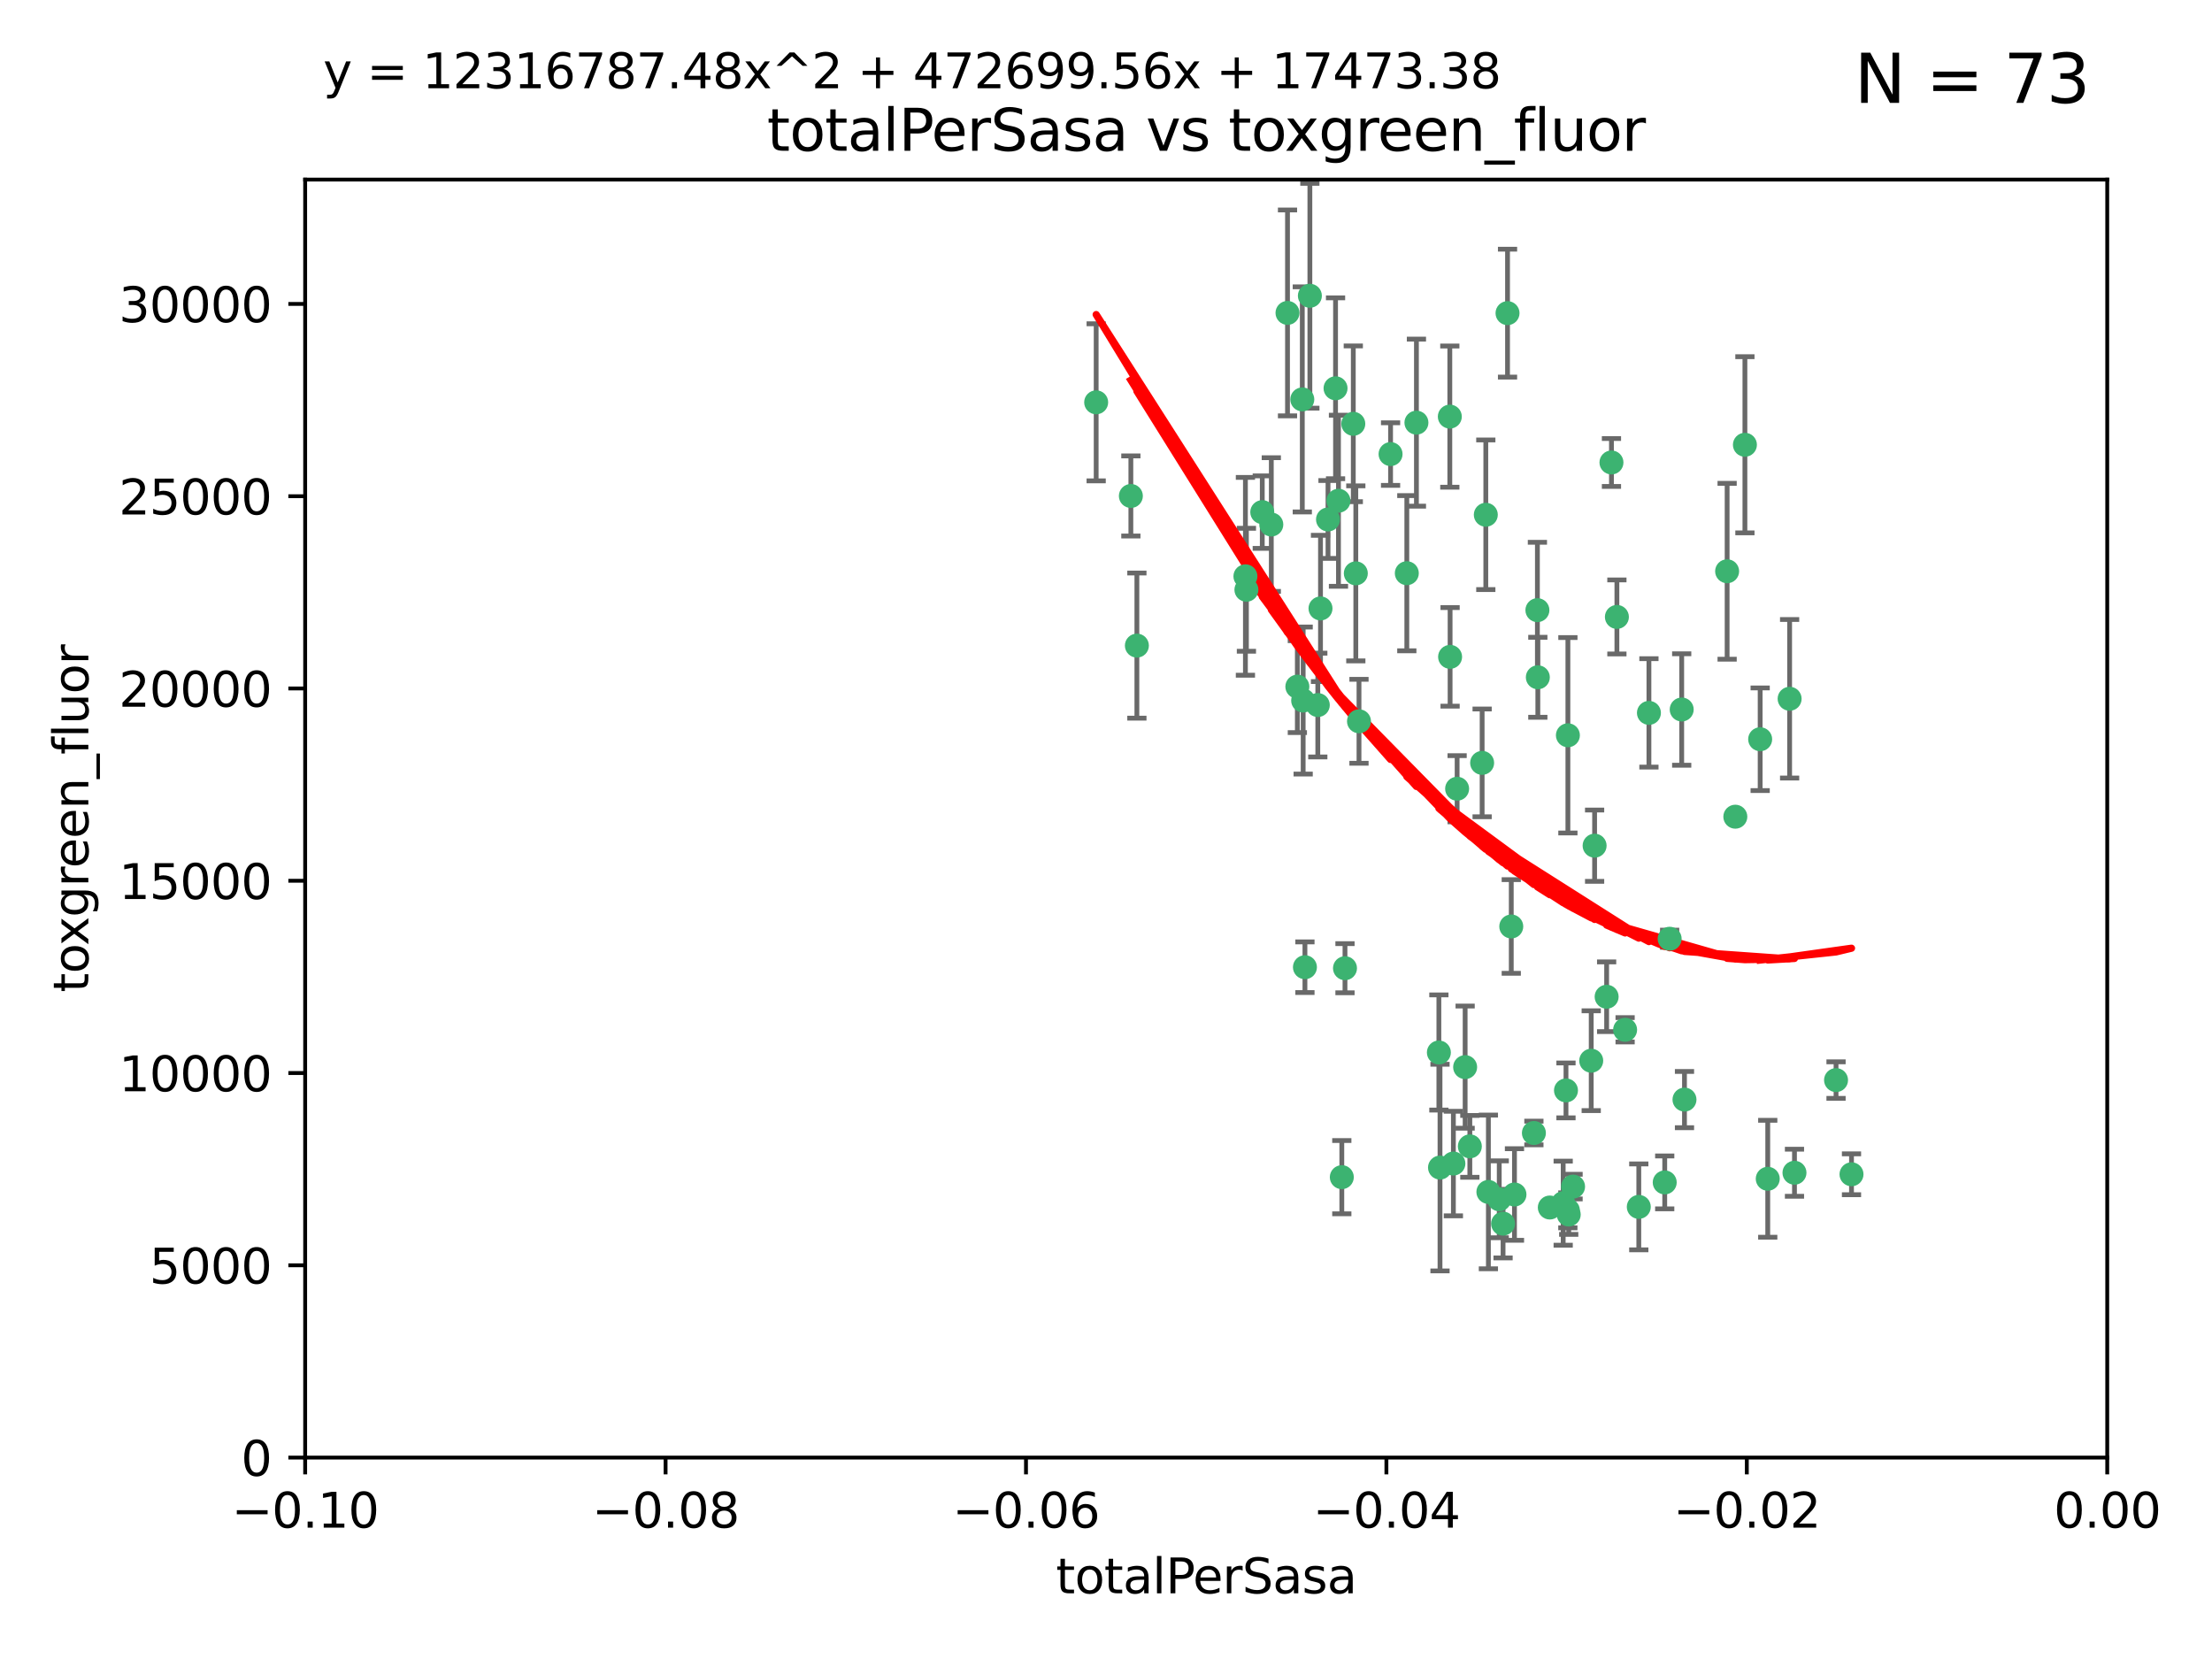 <?xml version="1.0" encoding="utf-8" standalone="no"?>
<!DOCTYPE svg PUBLIC "-//W3C//DTD SVG 1.1//EN"
  "http://www.w3.org/Graphics/SVG/1.1/DTD/svg11.dtd">
<svg xmlns:xlink="http://www.w3.org/1999/xlink" width="460.8pt" height="345.6pt" viewBox="0 0 460.8 345.6" xmlns="http://www.w3.org/2000/svg" version="1.1">
 <defs>
  <style type="text/css">*{stroke-linejoin: round; stroke-linecap: butt}</style>
 </defs>
 <g id="figure_1">
  <g id="patch_1">
   <path d="M 0 345.6 
L 460.8 345.6 
L 460.8 0 
L 0 0 
z
" style="fill: #ffffff"/>
  </g>
  <g id="axes_1">
   <g id="patch_2">
    <path d="M 63.571 303.64 
L 438.975 303.64 
L 438.975 37.411 
L 63.571 37.411 
z
" style="fill: #ffffff"/>
   </g>
   <g id="PathCollection_1">
    <defs>
     <path id="ma2b0502b19" d="M 0 1.118 
C 0.297 1.118 0.581 1 0.791 0.791 
C 1 0.581 1.118 0.297 1.118 0 
C 1.118 -0.297 1 -0.581 0.791 -0.791 
C 0.581 -1 0.297 -1.118 0 -1.118 
C -0.297 -1.118 -0.581 -1 -0.791 -0.791 
C -1 -0.581 -1.118 -0.297 -1.118 0 
C -1.118 0.297 -1 0.581 -0.791 0.791 
C -0.581 1 -0.297 1.118 0 1.118 
z
" style="stroke: #3cb371"/>
    </defs>
    <g clip-path="url(#pb2e7765cdc)">
     <use xlink:href="#ma2b0502b19" x="235.58" y="103.319" style="fill: #3cb371; stroke: #3cb371"/>
     <use xlink:href="#ma2b0502b19" x="268.211" y="65.184" style="fill: #3cb371; stroke: #3cb371"/>
     <use xlink:href="#ma2b0502b19" x="236.834" y="134.491" style="fill: #3cb371; stroke: #3cb371"/>
     <use xlink:href="#ma2b0502b19" x="275.085" y="126.749" style="fill: #3cb371; stroke: #3cb371"/>
     <use xlink:href="#ma2b0502b19" x="264.836" y="109.268" style="fill: #3cb371; stroke: #3cb371"/>
     <use xlink:href="#ma2b0502b19" x="271.293" y="83.201" style="fill: #3cb371; stroke: #3cb371"/>
     <use xlink:href="#ma2b0502b19" x="228.352" y="83.811" style="fill: #3cb371; stroke: #3cb371"/>
     <use xlink:href="#ma2b0502b19" x="281.916" y="88.286" style="fill: #3cb371; stroke: #3cb371"/>
     <use xlink:href="#ma2b0502b19" x="270.262" y="143.039" style="fill: #3cb371; stroke: #3cb371"/>
     <use xlink:href="#ma2b0502b19" x="259.652" y="122.859" style="fill: #3cb371; stroke: #3cb371"/>
     <use xlink:href="#ma2b0502b19" x="259.444" y="120.054" style="fill: #3cb371; stroke: #3cb371"/>
     <use xlink:href="#ma2b0502b19" x="276.649" y="108.214" style="fill: #3cb371; stroke: #3cb371"/>
     <use xlink:href="#ma2b0502b19" x="278.828" y="104.315" style="fill: #3cb371; stroke: #3cb371"/>
     <use xlink:href="#ma2b0502b19" x="272.871" y="61.614" style="fill: #3cb371; stroke: #3cb371"/>
     <use xlink:href="#ma2b0502b19" x="271.473" y="145.935" style="fill: #3cb371; stroke: #3cb371"/>
     <use xlink:href="#ma2b0502b19" x="295.068" y="88.045" style="fill: #3cb371; stroke: #3cb371"/>
     <use xlink:href="#ma2b0502b19" x="278.219" y="80.887" style="fill: #3cb371; stroke: #3cb371"/>
     <use xlink:href="#ma2b0502b19" x="282.441" y="119.44" style="fill: #3cb371; stroke: #3cb371"/>
     <use xlink:href="#ma2b0502b19" x="289.681" y="94.593" style="fill: #3cb371; stroke: #3cb371"/>
     <use xlink:href="#ma2b0502b19" x="262.954" y="106.684" style="fill: #3cb371; stroke: #3cb371"/>
     <use xlink:href="#ma2b0502b19" x="280.186" y="201.695" style="fill: #3cb371; stroke: #3cb371"/>
     <use xlink:href="#ma2b0502b19" x="302.023" y="86.787" style="fill: #3cb371; stroke: #3cb371"/>
     <use xlink:href="#ma2b0502b19" x="283.103" y="150.259" style="fill: #3cb371; stroke: #3cb371"/>
     <use xlink:href="#ma2b0502b19" x="319.539" y="236.024" style="fill: #3cb371; stroke: #3cb371"/>
     <use xlink:href="#ma2b0502b19" x="299.98" y="243.228" style="fill: #3cb371; stroke: #3cb371"/>
     <use xlink:href="#ma2b0502b19" x="335.696" y="96.341" style="fill: #3cb371; stroke: #3cb371"/>
     <use xlink:href="#ma2b0502b19" x="293.065" y="119.409" style="fill: #3cb371; stroke: #3cb371"/>
     <use xlink:href="#ma2b0502b19" x="314.046" y="65.233" style="fill: #3cb371; stroke: #3cb371"/>
     <use xlink:href="#ma2b0502b19" x="274.522" y="146.874" style="fill: #3cb371; stroke: #3cb371"/>
     <use xlink:href="#ma2b0502b19" x="271.842" y="201.487" style="fill: #3cb371; stroke: #3cb371"/>
     <use xlink:href="#ma2b0502b19" x="279.524" y="245.224" style="fill: #3cb371; stroke: #3cb371"/>
     <use xlink:href="#ma2b0502b19" x="302.767" y="242.388" style="fill: #3cb371; stroke: #3cb371"/>
     <use xlink:href="#ma2b0502b19" x="305.215" y="222.299" style="fill: #3cb371; stroke: #3cb371"/>
     <use xlink:href="#ma2b0502b19" x="313.116" y="254.906" style="fill: #3cb371; stroke: #3cb371"/>
     <use xlink:href="#ma2b0502b19" x="302.081" y="136.835" style="fill: #3cb371; stroke: #3cb371"/>
     <use xlink:href="#ma2b0502b19" x="309.521" y="107.234" style="fill: #3cb371; stroke: #3cb371"/>
     <use xlink:href="#ma2b0502b19" x="308.755" y="158.921" style="fill: #3cb371; stroke: #3cb371"/>
     <use xlink:href="#ma2b0502b19" x="341.39" y="251.417" style="fill: #3cb371; stroke: #3cb371"/>
     <use xlink:href="#ma2b0502b19" x="320.359" y="141.091" style="fill: #3cb371; stroke: #3cb371"/>
     <use xlink:href="#ma2b0502b19" x="320.27" y="127.107" style="fill: #3cb371; stroke: #3cb371"/>
     <use xlink:href="#ma2b0502b19" x="322.853" y="251.547" style="fill: #3cb371; stroke: #3cb371"/>
     <use xlink:href="#ma2b0502b19" x="306.194" y="238.808" style="fill: #3cb371; stroke: #3cb371"/>
     <use xlink:href="#ma2b0502b19" x="332.186" y="176.169" style="fill: #3cb371; stroke: #3cb371"/>
     <use xlink:href="#ma2b0502b19" x="303.545" y="164.309" style="fill: #3cb371; stroke: #3cb371"/>
     <use xlink:href="#ma2b0502b19" x="326.223" y="227.152" style="fill: #3cb371; stroke: #3cb371"/>
     <use xlink:href="#ma2b0502b19" x="314.824" y="193.002" style="fill: #3cb371; stroke: #3cb371"/>
     <use xlink:href="#ma2b0502b19" x="325.64" y="250.642" style="fill: #3cb371; stroke: #3cb371"/>
     <use xlink:href="#ma2b0502b19" x="310.059" y="248.301" style="fill: #3cb371; stroke: #3cb371"/>
     <use xlink:href="#ma2b0502b19" x="336.829" y="128.518" style="fill: #3cb371; stroke: #3cb371"/>
     <use xlink:href="#ma2b0502b19" x="312.32" y="249.837" style="fill: #3cb371; stroke: #3cb371"/>
     <use xlink:href="#ma2b0502b19" x="299.745" y="219.251" style="fill: #3cb371; stroke: #3cb371"/>
     <use xlink:href="#ma2b0502b19" x="343.502" y="148.507" style="fill: #3cb371; stroke: #3cb371"/>
     <use xlink:href="#ma2b0502b19" x="315.493" y="248.836" style="fill: #3cb371; stroke: #3cb371"/>
     <use xlink:href="#ma2b0502b19" x="326.622" y="153.171" style="fill: #3cb371; stroke: #3cb371"/>
     <use xlink:href="#ma2b0502b19" x="347.819" y="195.558" style="fill: #3cb371; stroke: #3cb371"/>
     <use xlink:href="#ma2b0502b19" x="326.612" y="252.131" style="fill: #3cb371; stroke: #3cb371"/>
     <use xlink:href="#ma2b0502b19" x="338.54" y="214.524" style="fill: #3cb371; stroke: #3cb371"/>
     <use xlink:href="#ma2b0502b19" x="334.691" y="207.64" style="fill: #3cb371; stroke: #3cb371"/>
     <use xlink:href="#ma2b0502b19" x="350.329" y="147.801" style="fill: #3cb371; stroke: #3cb371"/>
     <use xlink:href="#ma2b0502b19" x="327.699" y="247.192" style="fill: #3cb371; stroke: #3cb371"/>
     <use xlink:href="#ma2b0502b19" x="346.792" y="246.317" style="fill: #3cb371; stroke: #3cb371"/>
     <use xlink:href="#ma2b0502b19" x="361.5" y="170.133" style="fill: #3cb371; stroke: #3cb371"/>
     <use xlink:href="#ma2b0502b19" x="331.48" y="220.964" style="fill: #3cb371; stroke: #3cb371"/>
     <use xlink:href="#ma2b0502b19" x="326.794" y="253.008" style="fill: #3cb371; stroke: #3cb371"/>
     <use xlink:href="#ma2b0502b19" x="350.909" y="229.064" style="fill: #3cb371; stroke: #3cb371"/>
     <use xlink:href="#ma2b0502b19" x="372.811" y="145.567" style="fill: #3cb371; stroke: #3cb371"/>
     <use xlink:href="#ma2b0502b19" x="363.497" y="92.655" style="fill: #3cb371; stroke: #3cb371"/>
     <use xlink:href="#ma2b0502b19" x="359.792" y="119.004" style="fill: #3cb371; stroke: #3cb371"/>
     <use xlink:href="#ma2b0502b19" x="373.823" y="244.305" style="fill: #3cb371; stroke: #3cb371"/>
     <use xlink:href="#ma2b0502b19" x="368.254" y="245.561" style="fill: #3cb371; stroke: #3cb371"/>
     <use xlink:href="#ma2b0502b19" x="385.701" y="244.625" style="fill: #3cb371; stroke: #3cb371"/>
     <use xlink:href="#ma2b0502b19" x="382.481" y="225.004" style="fill: #3cb371; stroke: #3cb371"/>
     <use xlink:href="#ma2b0502b19" x="366.674" y="153.996" style="fill: #3cb371; stroke: #3cb371"/>
    </g>
   </g>
   <g id="matplotlib.axis_1">
    <g id="xtick_1">
     <g id="line2d_1">
      <defs>
       <path id="m5def46e530" d="M 0 0 
L 0 3.5 
" style="stroke: #000000; stroke-width: 0.8"/>
      </defs>
      <g>
       <use xlink:href="#m5def46e530" x="63.571" y="303.64" style="stroke: #000000; stroke-width: 0.8"/>
      </g>
     </g>
     <g id="text_1">
      <!-- −0.10 -->
      <g transform="translate(48.249 318.238)scale(0.1 -0.1)">
       <defs>
        <path id="DejaVuSans-2212" d="M 678 2272 
L 4684 2272 
L 4684 1741 
L 678 1741 
L 678 2272 
z
" transform="scale(0.016)"/>
        <path id="DejaVuSans-30" d="M 2034 4250 
Q 1547 4250 1301 3770 
Q 1056 3291 1056 2328 
Q 1056 1369 1301 889 
Q 1547 409 2034 409 
Q 2525 409 2770 889 
Q 3016 1369 3016 2328 
Q 3016 3291 2770 3770 
Q 2525 4250 2034 4250 
z
M 2034 4750 
Q 2819 4750 3233 4129 
Q 3647 3509 3647 2328 
Q 3647 1150 3233 529 
Q 2819 -91 2034 -91 
Q 1250 -91 836 529 
Q 422 1150 422 2328 
Q 422 3509 836 4129 
Q 1250 4750 2034 4750 
z
" transform="scale(0.016)"/>
        <path id="DejaVuSans-2e" d="M 684 794 
L 1344 794 
L 1344 0 
L 684 0 
L 684 794 
z
" transform="scale(0.016)"/>
        <path id="DejaVuSans-31" d="M 794 531 
L 1825 531 
L 1825 4091 
L 703 3866 
L 703 4441 
L 1819 4666 
L 2450 4666 
L 2450 531 
L 3481 531 
L 3481 0 
L 794 0 
L 794 531 
z
" transform="scale(0.016)"/>
       </defs>
       <use xlink:href="#DejaVuSans-2212"/>
       <use xlink:href="#DejaVuSans-30" x="83.789"/>
       <use xlink:href="#DejaVuSans-2e" x="147.412"/>
       <use xlink:href="#DejaVuSans-31" x="179.199"/>
       <use xlink:href="#DejaVuSans-30" x="242.822"/>
      </g>
     </g>
    </g>
    <g id="xtick_2">
     <g id="line2d_2">
      <g>
       <use xlink:href="#m5def46e530" x="138.652" y="303.64" style="stroke: #000000; stroke-width: 0.8"/>
      </g>
     </g>
     <g id="text_2">
      <!-- −0.08 -->
      <g transform="translate(123.329 318.238)scale(0.1 -0.1)">
       <defs>
        <path id="DejaVuSans-38" d="M 2034 2216 
Q 1584 2216 1326 1975 
Q 1069 1734 1069 1313 
Q 1069 891 1326 650 
Q 1584 409 2034 409 
Q 2484 409 2743 651 
Q 3003 894 3003 1313 
Q 3003 1734 2745 1975 
Q 2488 2216 2034 2216 
z
M 1403 2484 
Q 997 2584 770 2862 
Q 544 3141 544 3541 
Q 544 4100 942 4425 
Q 1341 4750 2034 4750 
Q 2731 4750 3128 4425 
Q 3525 4100 3525 3541 
Q 3525 3141 3298 2862 
Q 3072 2584 2669 2484 
Q 3125 2378 3379 2068 
Q 3634 1759 3634 1313 
Q 3634 634 3220 271 
Q 2806 -91 2034 -91 
Q 1263 -91 848 271 
Q 434 634 434 1313 
Q 434 1759 690 2068 
Q 947 2378 1403 2484 
z
M 1172 3481 
Q 1172 3119 1398 2916 
Q 1625 2713 2034 2713 
Q 2441 2713 2670 2916 
Q 2900 3119 2900 3481 
Q 2900 3844 2670 4047 
Q 2441 4250 2034 4250 
Q 1625 4250 1398 4047 
Q 1172 3844 1172 3481 
z
" transform="scale(0.016)"/>
       </defs>
       <use xlink:href="#DejaVuSans-2212"/>
       <use xlink:href="#DejaVuSans-30" x="83.789"/>
       <use xlink:href="#DejaVuSans-2e" x="147.412"/>
       <use xlink:href="#DejaVuSans-30" x="179.199"/>
       <use xlink:href="#DejaVuSans-38" x="242.822"/>
      </g>
     </g>
    </g>
    <g id="xtick_3">
     <g id="line2d_3">
      <g>
       <use xlink:href="#m5def46e530" x="213.733" y="303.64" style="stroke: #000000; stroke-width: 0.8"/>
      </g>
     </g>
     <g id="text_3">
      <!-- −0.06 -->
      <g transform="translate(198.41 318.238)scale(0.1 -0.1)">
       <defs>
        <path id="DejaVuSans-36" d="M 2113 2584 
Q 1688 2584 1439 2293 
Q 1191 2003 1191 1497 
Q 1191 994 1439 701 
Q 1688 409 2113 409 
Q 2538 409 2786 701 
Q 3034 994 3034 1497 
Q 3034 2003 2786 2293 
Q 2538 2584 2113 2584 
z
M 3366 4563 
L 3366 3988 
Q 3128 4100 2886 4159 
Q 2644 4219 2406 4219 
Q 1781 4219 1451 3797 
Q 1122 3375 1075 2522 
Q 1259 2794 1537 2939 
Q 1816 3084 2150 3084 
Q 2853 3084 3261 2657 
Q 3669 2231 3669 1497 
Q 3669 778 3244 343 
Q 2819 -91 2113 -91 
Q 1303 -91 875 529 
Q 447 1150 447 2328 
Q 447 3434 972 4092 
Q 1497 4750 2381 4750 
Q 2619 4750 2861 4703 
Q 3103 4656 3366 4563 
z
" transform="scale(0.016)"/>
       </defs>
       <use xlink:href="#DejaVuSans-2212"/>
       <use xlink:href="#DejaVuSans-30" x="83.789"/>
       <use xlink:href="#DejaVuSans-2e" x="147.412"/>
       <use xlink:href="#DejaVuSans-30" x="179.199"/>
       <use xlink:href="#DejaVuSans-36" x="242.822"/>
      </g>
     </g>
    </g>
    <g id="xtick_4">
     <g id="line2d_4">
      <g>
       <use xlink:href="#m5def46e530" x="288.813" y="303.64" style="stroke: #000000; stroke-width: 0.8"/>
      </g>
     </g>
     <g id="text_4">
      <!-- −0.04 -->
      <g transform="translate(273.491 318.238)scale(0.1 -0.1)">
       <defs>
        <path id="DejaVuSans-34" d="M 2419 4116 
L 825 1625 
L 2419 1625 
L 2419 4116 
z
M 2253 4666 
L 3047 4666 
L 3047 1625 
L 3713 1625 
L 3713 1100 
L 3047 1100 
L 3047 0 
L 2419 0 
L 2419 1100 
L 313 1100 
L 313 1709 
L 2253 4666 
z
" transform="scale(0.016)"/>
       </defs>
       <use xlink:href="#DejaVuSans-2212"/>
       <use xlink:href="#DejaVuSans-30" x="83.789"/>
       <use xlink:href="#DejaVuSans-2e" x="147.412"/>
       <use xlink:href="#DejaVuSans-30" x="179.199"/>
       <use xlink:href="#DejaVuSans-34" x="242.822"/>
      </g>
     </g>
    </g>
    <g id="xtick_5">
     <g id="line2d_5">
      <g>
       <use xlink:href="#m5def46e530" x="363.894" y="303.64" style="stroke: #000000; stroke-width: 0.8"/>
      </g>
     </g>
     <g id="text_5">
      <!-- −0.02 -->
      <g transform="translate(348.572 318.238)scale(0.1 -0.1)">
       <defs>
        <path id="DejaVuSans-32" d="M 1228 531 
L 3431 531 
L 3431 0 
L 469 0 
L 469 531 
Q 828 903 1448 1529 
Q 2069 2156 2228 2338 
Q 2531 2678 2651 2914 
Q 2772 3150 2772 3378 
Q 2772 3750 2511 3984 
Q 2250 4219 1831 4219 
Q 1534 4219 1204 4116 
Q 875 4013 500 3803 
L 500 4441 
Q 881 4594 1212 4672 
Q 1544 4750 1819 4750 
Q 2544 4750 2975 4387 
Q 3406 4025 3406 3419 
Q 3406 3131 3298 2873 
Q 3191 2616 2906 2266 
Q 2828 2175 2409 1742 
Q 1991 1309 1228 531 
z
" transform="scale(0.016)"/>
       </defs>
       <use xlink:href="#DejaVuSans-2212"/>
       <use xlink:href="#DejaVuSans-30" x="83.789"/>
       <use xlink:href="#DejaVuSans-2e" x="147.412"/>
       <use xlink:href="#DejaVuSans-30" x="179.199"/>
       <use xlink:href="#DejaVuSans-32" x="242.822"/>
      </g>
     </g>
    </g>
    <g id="xtick_6">
     <g id="line2d_6">
      <g>
       <use xlink:href="#m5def46e530" x="438.975" y="303.64" style="stroke: #000000; stroke-width: 0.8"/>
      </g>
     </g>
     <g id="text_6">
      <!-- 0.00 -->
      <g transform="translate(427.842 318.238)scale(0.1 -0.1)">
       <use xlink:href="#DejaVuSans-30"/>
       <use xlink:href="#DejaVuSans-2e" x="63.623"/>
       <use xlink:href="#DejaVuSans-30" x="95.41"/>
       <use xlink:href="#DejaVuSans-30" x="159.033"/>
      </g>
     </g>
    </g>
    <g id="text_7">
     <!-- totalPerSasa -->
     <g transform="translate(219.968 331.917)scale(0.1 -0.1)">
      <defs>
       <path id="DejaVuSans-74" d="M 1172 4494 
L 1172 3500 
L 2356 3500 
L 2356 3053 
L 1172 3053 
L 1172 1153 
Q 1172 725 1289 603 
Q 1406 481 1766 481 
L 2356 481 
L 2356 0 
L 1766 0 
Q 1100 0 847 248 
Q 594 497 594 1153 
L 594 3053 
L 172 3053 
L 172 3500 
L 594 3500 
L 594 4494 
L 1172 4494 
z
" transform="scale(0.016)"/>
       <path id="DejaVuSans-6f" d="M 1959 3097 
Q 1497 3097 1228 2736 
Q 959 2375 959 1747 
Q 959 1119 1226 758 
Q 1494 397 1959 397 
Q 2419 397 2687 759 
Q 2956 1122 2956 1747 
Q 2956 2369 2687 2733 
Q 2419 3097 1959 3097 
z
M 1959 3584 
Q 2709 3584 3137 3096 
Q 3566 2609 3566 1747 
Q 3566 888 3137 398 
Q 2709 -91 1959 -91 
Q 1206 -91 779 398 
Q 353 888 353 1747 
Q 353 2609 779 3096 
Q 1206 3584 1959 3584 
z
" transform="scale(0.016)"/>
       <path id="DejaVuSans-61" d="M 2194 1759 
Q 1497 1759 1228 1600 
Q 959 1441 959 1056 
Q 959 750 1161 570 
Q 1363 391 1709 391 
Q 2188 391 2477 730 
Q 2766 1069 2766 1631 
L 2766 1759 
L 2194 1759 
z
M 3341 1997 
L 3341 0 
L 2766 0 
L 2766 531 
Q 2569 213 2275 61 
Q 1981 -91 1556 -91 
Q 1019 -91 701 211 
Q 384 513 384 1019 
Q 384 1609 779 1909 
Q 1175 2209 1959 2209 
L 2766 2209 
L 2766 2266 
Q 2766 2663 2505 2880 
Q 2244 3097 1772 3097 
Q 1472 3097 1187 3025 
Q 903 2953 641 2809 
L 641 3341 
Q 956 3463 1253 3523 
Q 1550 3584 1831 3584 
Q 2591 3584 2966 3190 
Q 3341 2797 3341 1997 
z
" transform="scale(0.016)"/>
       <path id="DejaVuSans-6c" d="M 603 4863 
L 1178 4863 
L 1178 0 
L 603 0 
L 603 4863 
z
" transform="scale(0.016)"/>
       <path id="DejaVuSans-50" d="M 1259 4147 
L 1259 2394 
L 2053 2394 
Q 2494 2394 2734 2622 
Q 2975 2850 2975 3272 
Q 2975 3691 2734 3919 
Q 2494 4147 2053 4147 
L 1259 4147 
z
M 628 4666 
L 2053 4666 
Q 2838 4666 3239 4311 
Q 3641 3956 3641 3272 
Q 3641 2581 3239 2228 
Q 2838 1875 2053 1875 
L 1259 1875 
L 1259 0 
L 628 0 
L 628 4666 
z
" transform="scale(0.016)"/>
       <path id="DejaVuSans-65" d="M 3597 1894 
L 3597 1613 
L 953 1613 
Q 991 1019 1311 708 
Q 1631 397 2203 397 
Q 2534 397 2845 478 
Q 3156 559 3463 722 
L 3463 178 
Q 3153 47 2828 -22 
Q 2503 -91 2169 -91 
Q 1331 -91 842 396 
Q 353 884 353 1716 
Q 353 2575 817 3079 
Q 1281 3584 2069 3584 
Q 2775 3584 3186 3129 
Q 3597 2675 3597 1894 
z
M 3022 2063 
Q 3016 2534 2758 2815 
Q 2500 3097 2075 3097 
Q 1594 3097 1305 2825 
Q 1016 2553 972 2059 
L 3022 2063 
z
" transform="scale(0.016)"/>
       <path id="DejaVuSans-72" d="M 2631 2963 
Q 2534 3019 2420 3045 
Q 2306 3072 2169 3072 
Q 1681 3072 1420 2755 
Q 1159 2438 1159 1844 
L 1159 0 
L 581 0 
L 581 3500 
L 1159 3500 
L 1159 2956 
Q 1341 3275 1631 3429 
Q 1922 3584 2338 3584 
Q 2397 3584 2469 3576 
Q 2541 3569 2628 3553 
L 2631 2963 
z
" transform="scale(0.016)"/>
       <path id="DejaVuSans-53" d="M 3425 4513 
L 3425 3897 
Q 3066 4069 2747 4153 
Q 2428 4238 2131 4238 
Q 1616 4238 1336 4038 
Q 1056 3838 1056 3469 
Q 1056 3159 1242 3001 
Q 1428 2844 1947 2747 
L 2328 2669 
Q 3034 2534 3370 2195 
Q 3706 1856 3706 1288 
Q 3706 609 3251 259 
Q 2797 -91 1919 -91 
Q 1588 -91 1214 -16 
Q 841 59 441 206 
L 441 856 
Q 825 641 1194 531 
Q 1563 422 1919 422 
Q 2459 422 2753 634 
Q 3047 847 3047 1241 
Q 3047 1584 2836 1778 
Q 2625 1972 2144 2069 
L 1759 2144 
Q 1053 2284 737 2584 
Q 422 2884 422 3419 
Q 422 4038 858 4394 
Q 1294 4750 2059 4750 
Q 2388 4750 2728 4690 
Q 3069 4631 3425 4513 
z
" transform="scale(0.016)"/>
       <path id="DejaVuSans-73" d="M 2834 3397 
L 2834 2853 
Q 2591 2978 2328 3040 
Q 2066 3103 1784 3103 
Q 1356 3103 1142 2972 
Q 928 2841 928 2578 
Q 928 2378 1081 2264 
Q 1234 2150 1697 2047 
L 1894 2003 
Q 2506 1872 2764 1633 
Q 3022 1394 3022 966 
Q 3022 478 2636 193 
Q 2250 -91 1575 -91 
Q 1294 -91 989 -36 
Q 684 19 347 128 
L 347 722 
Q 666 556 975 473 
Q 1284 391 1588 391 
Q 1994 391 2212 530 
Q 2431 669 2431 922 
Q 2431 1156 2273 1281 
Q 2116 1406 1581 1522 
L 1381 1569 
Q 847 1681 609 1914 
Q 372 2147 372 2553 
Q 372 3047 722 3315 
Q 1072 3584 1716 3584 
Q 2034 3584 2315 3537 
Q 2597 3491 2834 3397 
z
" transform="scale(0.016)"/>
      </defs>
      <use xlink:href="#DejaVuSans-74"/>
      <use xlink:href="#DejaVuSans-6f" x="39.209"/>
      <use xlink:href="#DejaVuSans-74" x="100.391"/>
      <use xlink:href="#DejaVuSans-61" x="139.6"/>
      <use xlink:href="#DejaVuSans-6c" x="200.879"/>
      <use xlink:href="#DejaVuSans-50" x="228.662"/>
      <use xlink:href="#DejaVuSans-65" x="285.34"/>
      <use xlink:href="#DejaVuSans-72" x="346.863"/>
      <use xlink:href="#DejaVuSans-53" x="387.977"/>
      <use xlink:href="#DejaVuSans-61" x="451.453"/>
      <use xlink:href="#DejaVuSans-73" x="512.732"/>
      <use xlink:href="#DejaVuSans-61" x="564.832"/>
     </g>
    </g>
   </g>
   <g id="matplotlib.axis_2">
    <g id="ytick_1">
     <g id="line2d_7">
      <defs>
       <path id="m29e46dc032" d="M 0 0 
L -3.5 0 
" style="stroke: #000000; stroke-width: 0.8"/>
      </defs>
      <g>
       <use xlink:href="#m29e46dc032" x="63.571" y="303.64" style="stroke: #000000; stroke-width: 0.8"/>
      </g>
     </g>
     <g id="text_8">
      <!-- 0 -->
      <g transform="translate(50.209 307.439)scale(0.1 -0.1)">
       <use xlink:href="#DejaVuSans-30"/>
      </g>
     </g>
    </g>
    <g id="ytick_2">
     <g id="line2d_8">
      <g>
       <use xlink:href="#m29e46dc032" x="63.571" y="263.586" style="stroke: #000000; stroke-width: 0.8"/>
      </g>
     </g>
     <g id="text_9">
      <!-- 5000 -->
      <g transform="translate(31.121 267.385)scale(0.1 -0.1)">
       <defs>
        <path id="DejaVuSans-35" d="M 691 4666 
L 3169 4666 
L 3169 4134 
L 1269 4134 
L 1269 2991 
Q 1406 3038 1543 3061 
Q 1681 3084 1819 3084 
Q 2600 3084 3056 2656 
Q 3513 2228 3513 1497 
Q 3513 744 3044 326 
Q 2575 -91 1722 -91 
Q 1428 -91 1123 -41 
Q 819 9 494 109 
L 494 744 
Q 775 591 1075 516 
Q 1375 441 1709 441 
Q 2250 441 2565 725 
Q 2881 1009 2881 1497 
Q 2881 1984 2565 2268 
Q 2250 2553 1709 2553 
Q 1456 2553 1204 2497 
Q 953 2441 691 2322 
L 691 4666 
z
" transform="scale(0.016)"/>
       </defs>
       <use xlink:href="#DejaVuSans-35"/>
       <use xlink:href="#DejaVuSans-30" x="63.623"/>
       <use xlink:href="#DejaVuSans-30" x="127.246"/>
       <use xlink:href="#DejaVuSans-30" x="190.869"/>
      </g>
     </g>
    </g>
    <g id="ytick_3">
     <g id="line2d_9">
      <g>
       <use xlink:href="#m29e46dc032" x="63.571" y="223.532" style="stroke: #000000; stroke-width: 0.8"/>
      </g>
     </g>
     <g id="text_10">
      <!-- 10000 -->
      <g transform="translate(24.759 227.331)scale(0.1 -0.1)">
       <use xlink:href="#DejaVuSans-31"/>
       <use xlink:href="#DejaVuSans-30" x="63.623"/>
       <use xlink:href="#DejaVuSans-30" x="127.246"/>
       <use xlink:href="#DejaVuSans-30" x="190.869"/>
       <use xlink:href="#DejaVuSans-30" x="254.492"/>
      </g>
     </g>
    </g>
    <g id="ytick_4">
     <g id="line2d_10">
      <g>
       <use xlink:href="#m29e46dc032" x="63.571" y="183.478" style="stroke: #000000; stroke-width: 0.8"/>
      </g>
     </g>
     <g id="text_11">
      <!-- 15000 -->
      <g transform="translate(24.759 187.278)scale(0.1 -0.1)">
       <use xlink:href="#DejaVuSans-31"/>
       <use xlink:href="#DejaVuSans-35" x="63.623"/>
       <use xlink:href="#DejaVuSans-30" x="127.246"/>
       <use xlink:href="#DejaVuSans-30" x="190.869"/>
       <use xlink:href="#DejaVuSans-30" x="254.492"/>
      </g>
     </g>
    </g>
    <g id="ytick_5">
     <g id="line2d_11">
      <g>
       <use xlink:href="#m29e46dc032" x="63.571" y="143.424" style="stroke: #000000; stroke-width: 0.8"/>
      </g>
     </g>
     <g id="text_12">
      <!-- 20000 -->
      <g transform="translate(24.759 147.224)scale(0.1 -0.1)">
       <use xlink:href="#DejaVuSans-32"/>
       <use xlink:href="#DejaVuSans-30" x="63.623"/>
       <use xlink:href="#DejaVuSans-30" x="127.246"/>
       <use xlink:href="#DejaVuSans-30" x="190.869"/>
       <use xlink:href="#DejaVuSans-30" x="254.492"/>
      </g>
     </g>
    </g>
    <g id="ytick_6">
     <g id="line2d_12">
      <g>
       <use xlink:href="#m29e46dc032" x="63.571" y="103.371" style="stroke: #000000; stroke-width: 0.8"/>
      </g>
     </g>
     <g id="text_13">
      <!-- 25000 -->
      <g transform="translate(24.759 107.17)scale(0.1 -0.1)">
       <use xlink:href="#DejaVuSans-32"/>
       <use xlink:href="#DejaVuSans-35" x="63.623"/>
       <use xlink:href="#DejaVuSans-30" x="127.246"/>
       <use xlink:href="#DejaVuSans-30" x="190.869"/>
       <use xlink:href="#DejaVuSans-30" x="254.492"/>
      </g>
     </g>
    </g>
    <g id="ytick_7">
     <g id="line2d_13">
      <g>
       <use xlink:href="#m29e46dc032" x="63.571" y="63.317" style="stroke: #000000; stroke-width: 0.8"/>
      </g>
     </g>
     <g id="text_14">
      <!-- 30000 -->
      <g transform="translate(24.759 67.116)scale(0.1 -0.1)">
       <defs>
        <path id="DejaVuSans-33" d="M 2597 2516 
Q 3050 2419 3304 2112 
Q 3559 1806 3559 1356 
Q 3559 666 3084 287 
Q 2609 -91 1734 -91 
Q 1441 -91 1130 -33 
Q 819 25 488 141 
L 488 750 
Q 750 597 1062 519 
Q 1375 441 1716 441 
Q 2309 441 2620 675 
Q 2931 909 2931 1356 
Q 2931 1769 2642 2001 
Q 2353 2234 1838 2234 
L 1294 2234 
L 1294 2753 
L 1863 2753 
Q 2328 2753 2575 2939 
Q 2822 3125 2822 3475 
Q 2822 3834 2567 4026 
Q 2313 4219 1838 4219 
Q 1578 4219 1281 4162 
Q 984 4106 628 3988 
L 628 4550 
Q 988 4650 1302 4700 
Q 1616 4750 1894 4750 
Q 2613 4750 3031 4423 
Q 3450 4097 3450 3541 
Q 3450 3153 3228 2886 
Q 3006 2619 2597 2516 
z
" transform="scale(0.016)"/>
       </defs>
       <use xlink:href="#DejaVuSans-33"/>
       <use xlink:href="#DejaVuSans-30" x="63.623"/>
       <use xlink:href="#DejaVuSans-30" x="127.246"/>
       <use xlink:href="#DejaVuSans-30" x="190.869"/>
       <use xlink:href="#DejaVuSans-30" x="254.492"/>
      </g>
     </g>
    </g>
    <g id="text_15">
     <!-- toxgreen_fluor -->
     <g transform="translate(18.401 206.72)rotate(-90)scale(0.1 -0.1)">
      <defs>
       <path id="DejaVuSans-78" d="M 3513 3500 
L 2247 1797 
L 3578 0 
L 2900 0 
L 1881 1375 
L 863 0 
L 184 0 
L 1544 1831 
L 300 3500 
L 978 3500 
L 1906 2253 
L 2834 3500 
L 3513 3500 
z
" transform="scale(0.016)"/>
       <path id="DejaVuSans-67" d="M 2906 1791 
Q 2906 2416 2648 2759 
Q 2391 3103 1925 3103 
Q 1463 3103 1205 2759 
Q 947 2416 947 1791 
Q 947 1169 1205 825 
Q 1463 481 1925 481 
Q 2391 481 2648 825 
Q 2906 1169 2906 1791 
z
M 3481 434 
Q 3481 -459 3084 -895 
Q 2688 -1331 1869 -1331 
Q 1566 -1331 1297 -1286 
Q 1028 -1241 775 -1147 
L 775 -588 
Q 1028 -725 1275 -790 
Q 1522 -856 1778 -856 
Q 2344 -856 2625 -561 
Q 2906 -266 2906 331 
L 2906 616 
Q 2728 306 2450 153 
Q 2172 0 1784 0 
Q 1141 0 747 490 
Q 353 981 353 1791 
Q 353 2603 747 3093 
Q 1141 3584 1784 3584 
Q 2172 3584 2450 3431 
Q 2728 3278 2906 2969 
L 2906 3500 
L 3481 3500 
L 3481 434 
z
" transform="scale(0.016)"/>
       <path id="DejaVuSans-6e" d="M 3513 2113 
L 3513 0 
L 2938 0 
L 2938 2094 
Q 2938 2591 2744 2837 
Q 2550 3084 2163 3084 
Q 1697 3084 1428 2787 
Q 1159 2491 1159 1978 
L 1159 0 
L 581 0 
L 581 3500 
L 1159 3500 
L 1159 2956 
Q 1366 3272 1645 3428 
Q 1925 3584 2291 3584 
Q 2894 3584 3203 3211 
Q 3513 2838 3513 2113 
z
" transform="scale(0.016)"/>
       <path id="DejaVuSans-5f" d="M 3263 -1063 
L 3263 -1509 
L -63 -1509 
L -63 -1063 
L 3263 -1063 
z
" transform="scale(0.016)"/>
       <path id="DejaVuSans-66" d="M 2375 4863 
L 2375 4384 
L 1825 4384 
Q 1516 4384 1395 4259 
Q 1275 4134 1275 3809 
L 1275 3500 
L 2222 3500 
L 2222 3053 
L 1275 3053 
L 1275 0 
L 697 0 
L 697 3053 
L 147 3053 
L 147 3500 
L 697 3500 
L 697 3744 
Q 697 4328 969 4595 
Q 1241 4863 1831 4863 
L 2375 4863 
z
" transform="scale(0.016)"/>
       <path id="DejaVuSans-75" d="M 544 1381 
L 544 3500 
L 1119 3500 
L 1119 1403 
Q 1119 906 1312 657 
Q 1506 409 1894 409 
Q 2359 409 2629 706 
Q 2900 1003 2900 1516 
L 2900 3500 
L 3475 3500 
L 3475 0 
L 2900 0 
L 2900 538 
Q 2691 219 2414 64 
Q 2138 -91 1772 -91 
Q 1169 -91 856 284 
Q 544 659 544 1381 
z
M 1991 3584 
L 1991 3584 
z
" transform="scale(0.016)"/>
      </defs>
      <use xlink:href="#DejaVuSans-74"/>
      <use xlink:href="#DejaVuSans-6f" x="39.209"/>
      <use xlink:href="#DejaVuSans-78" x="97.266"/>
      <use xlink:href="#DejaVuSans-67" x="156.445"/>
      <use xlink:href="#DejaVuSans-72" x="219.922"/>
      <use xlink:href="#DejaVuSans-65" x="258.785"/>
      <use xlink:href="#DejaVuSans-65" x="320.309"/>
      <use xlink:href="#DejaVuSans-6e" x="381.832"/>
      <use xlink:href="#DejaVuSans-5f" x="445.211"/>
      <use xlink:href="#DejaVuSans-66" x="495.211"/>
      <use xlink:href="#DejaVuSans-6c" x="530.416"/>
      <use xlink:href="#DejaVuSans-75" x="558.199"/>
      <use xlink:href="#DejaVuSans-6f" x="621.578"/>
      <use xlink:href="#DejaVuSans-72" x="682.76"/>
     </g>
    </g>
   </g>
   <g id="LineCollection_1">
    <path d="M 235.58 111.662 
L 235.58 94.976 
" clip-path="url(#pb2e7765cdc)" style="fill: none; stroke: #696969"/>
    <path d="M 268.211 86.629 
L 268.211 43.739 
" clip-path="url(#pb2e7765cdc)" style="fill: none; stroke: #696969"/>
    <path d="M 236.834 149.606 
L 236.834 119.375 
" clip-path="url(#pb2e7765cdc)" style="fill: none; stroke: #696969"/>
    <path d="M 275.085 141.983 
L 275.085 111.515 
" clip-path="url(#pb2e7765cdc)" style="fill: none; stroke: #696969"/>
    <path d="M 264.836 123.191 
L 264.836 95.346 
" clip-path="url(#pb2e7765cdc)" style="fill: none; stroke: #696969"/>
    <path d="M 271.293 106.648 
L 271.293 59.753 
" clip-path="url(#pb2e7765cdc)" style="fill: none; stroke: #696969"/>
    <path d="M 228.352 100.173 
L 228.352 67.45 
" clip-path="url(#pb2e7765cdc)" style="fill: none; stroke: #696969"/>
    <path d="M 281.916 104.51 
L 281.916 72.063 
" clip-path="url(#pb2e7765cdc)" style="fill: none; stroke: #696969"/>
    <path d="M 270.262 152.61 
L 270.262 133.468 
" clip-path="url(#pb2e7765cdc)" style="fill: none; stroke: #696969"/>
    <path d="M 259.652 135.667 
L 259.652 110.051 
" clip-path="url(#pb2e7765cdc)" style="fill: none; stroke: #696969"/>
    <path d="M 259.444 140.659 
L 259.444 99.45 
" clip-path="url(#pb2e7765cdc)" style="fill: none; stroke: #696969"/>
    <path d="M 276.649 116.326 
L 276.649 100.101 
" clip-path="url(#pb2e7765cdc)" style="fill: none; stroke: #696969"/>
    <path d="M 278.828 122.133 
L 278.828 86.497 
" clip-path="url(#pb2e7765cdc)" style="fill: none; stroke: #696969"/>
    <path d="M 272.871 85.029 
L 272.871 38.199 
" clip-path="url(#pb2e7765cdc)" style="fill: none; stroke: #696969"/>
    <path d="M 271.473 161.248 
L 271.473 130.622 
" clip-path="url(#pb2e7765cdc)" style="fill: none; stroke: #696969"/>
    <path d="M 295.068 105.444 
L 295.068 70.646 
" clip-path="url(#pb2e7765cdc)" style="fill: none; stroke: #696969"/>
    <path d="M 278.219 99.727 
L 278.219 62.047 
" clip-path="url(#pb2e7765cdc)" style="fill: none; stroke: #696969"/>
    <path d="M 282.441 137.675 
L 282.441 101.206 
" clip-path="url(#pb2e7765cdc)" style="fill: none; stroke: #696969"/>
    <path d="M 289.681 101.108 
L 289.681 88.078 
" clip-path="url(#pb2e7765cdc)" style="fill: none; stroke: #696969"/>
    <path d="M 262.954 114.235 
L 262.954 99.134 
" clip-path="url(#pb2e7765cdc)" style="fill: none; stroke: #696969"/>
    <path d="M 280.186 206.809 
L 280.186 196.58 
" clip-path="url(#pb2e7765cdc)" style="fill: none; stroke: #696969"/>
    <path d="M 302.023 101.495 
L 302.023 72.08 
" clip-path="url(#pb2e7765cdc)" style="fill: none; stroke: #696969"/>
    <path d="M 283.103 159.003 
L 283.103 141.514 
" clip-path="url(#pb2e7765cdc)" style="fill: none; stroke: #696969"/>
    <path d="M 319.539 238.492 
L 319.539 233.557 
" clip-path="url(#pb2e7765cdc)" style="fill: none; stroke: #696969"/>
    <path d="M 299.98 264.748 
L 299.98 221.708 
" clip-path="url(#pb2e7765cdc)" style="fill: none; stroke: #696969"/>
    <path d="M 335.696 101.329 
L 335.696 91.353 
" clip-path="url(#pb2e7765cdc)" style="fill: none; stroke: #696969"/>
    <path d="M 293.065 135.574 
L 293.065 103.243 
" clip-path="url(#pb2e7765cdc)" style="fill: none; stroke: #696969"/>
    <path d="M 314.046 78.556 
L 314.046 51.911 
" clip-path="url(#pb2e7765cdc)" style="fill: none; stroke: #696969"/>
    <path d="M 274.522 157.684 
L 274.522 136.065 
" clip-path="url(#pb2e7765cdc)" style="fill: none; stroke: #696969"/>
    <path d="M 271.842 206.761 
L 271.842 196.213 
" clip-path="url(#pb2e7765cdc)" style="fill: none; stroke: #696969"/>
    <path d="M 279.524 252.857 
L 279.524 237.591 
" clip-path="url(#pb2e7765cdc)" style="fill: none; stroke: #696969"/>
    <path d="M 302.767 253.279 
L 302.767 231.496 
" clip-path="url(#pb2e7765cdc)" style="fill: none; stroke: #696969"/>
    <path d="M 305.215 235.023 
L 305.215 209.574 
" clip-path="url(#pb2e7765cdc)" style="fill: none; stroke: #696969"/>
    <path d="M 313.116 262.048 
L 313.116 247.764 
" clip-path="url(#pb2e7765cdc)" style="fill: none; stroke: #696969"/>
    <path d="M 302.081 147.104 
L 302.081 126.566 
" clip-path="url(#pb2e7765cdc)" style="fill: none; stroke: #696969"/>
    <path d="M 309.521 122.819 
L 309.521 91.649 
" clip-path="url(#pb2e7765cdc)" style="fill: none; stroke: #696969"/>
    <path d="M 308.755 170.147 
L 308.755 147.694 
" clip-path="url(#pb2e7765cdc)" style="fill: none; stroke: #696969"/>
    <path d="M 341.39 260.365 
L 341.39 242.469 
" clip-path="url(#pb2e7765cdc)" style="fill: none; stroke: #696969"/>
    <path d="M 320.359 149.421 
L 320.359 132.76 
" clip-path="url(#pb2e7765cdc)" style="fill: none; stroke: #696969"/>
    <path d="M 320.27 141.248 
L 320.27 112.967 
" clip-path="url(#pb2e7765cdc)" style="fill: none; stroke: #696969"/>
    <path d="M 322.853 252.228 
L 322.853 250.867 
" clip-path="url(#pb2e7765cdc)" style="fill: none; stroke: #696969"/>
    <path d="M 306.194 245.248 
L 306.194 232.369 
" clip-path="url(#pb2e7765cdc)" style="fill: none; stroke: #696969"/>
    <path d="M 332.186 183.597 
L 332.186 168.741 
" clip-path="url(#pb2e7765cdc)" style="fill: none; stroke: #696969"/>
    <path d="M 303.545 171.2 
L 303.545 157.418 
" clip-path="url(#pb2e7765cdc)" style="fill: none; stroke: #696969"/>
    <path d="M 326.223 232.87 
L 326.223 221.434 
" clip-path="url(#pb2e7765cdc)" style="fill: none; stroke: #696969"/>
    <path d="M 314.824 202.754 
L 314.824 183.249 
" clip-path="url(#pb2e7765cdc)" style="fill: none; stroke: #696969"/>
    <path d="M 325.64 259.401 
L 325.64 241.882 
" clip-path="url(#pb2e7765cdc)" style="fill: none; stroke: #696969"/>
    <path d="M 310.059 264.31 
L 310.059 232.292 
" clip-path="url(#pb2e7765cdc)" style="fill: none; stroke: #696969"/>
    <path d="M 336.829 136.228 
L 336.829 120.808 
" clip-path="url(#pb2e7765cdc)" style="fill: none; stroke: #696969"/>
    <path d="M 312.32 257.847 
L 312.32 241.828 
" clip-path="url(#pb2e7765cdc)" style="fill: none; stroke: #696969"/>
    <path d="M 299.745 231.246 
L 299.745 207.255 
" clip-path="url(#pb2e7765cdc)" style="fill: none; stroke: #696969"/>
    <path d="M 343.502 159.798 
L 343.502 137.216 
" clip-path="url(#pb2e7765cdc)" style="fill: none; stroke: #696969"/>
    <path d="M 315.493 258.377 
L 315.493 239.295 
" clip-path="url(#pb2e7765cdc)" style="fill: none; stroke: #696969"/>
    <path d="M 326.622 173.526 
L 326.622 132.815 
" clip-path="url(#pb2e7765cdc)" style="fill: none; stroke: #696969"/>
    <path d="M 347.819 197.349 
L 347.819 193.767 
" clip-path="url(#pb2e7765cdc)" style="fill: none; stroke: #696969"/>
    <path d="M 326.612 255.783 
L 326.612 248.48 
" clip-path="url(#pb2e7765cdc)" style="fill: none; stroke: #696969"/>
    <path d="M 338.54 217.059 
L 338.54 211.99 
" clip-path="url(#pb2e7765cdc)" style="fill: none; stroke: #696969"/>
    <path d="M 334.691 214.898 
L 334.691 200.382 
" clip-path="url(#pb2e7765cdc)" style="fill: none; stroke: #696969"/>
    <path d="M 350.329 159.413 
L 350.329 136.19 
" clip-path="url(#pb2e7765cdc)" style="fill: none; stroke: #696969"/>
    <path d="M 327.699 249.762 
L 327.699 244.622 
" clip-path="url(#pb2e7765cdc)" style="fill: none; stroke: #696969"/>
    <path d="M 346.792 251.825 
L 346.792 240.809 
" clip-path="url(#pb2e7765cdc)" style="fill: none; stroke: #696969"/>
    <path d="M 361.5 170.88 
L 361.5 169.387 
" clip-path="url(#pb2e7765cdc)" style="fill: none; stroke: #696969"/>
    <path d="M 331.48 231.359 
L 331.48 210.569 
" clip-path="url(#pb2e7765cdc)" style="fill: none; stroke: #696969"/>
    <path d="M 326.794 257.147 
L 326.794 248.868 
" clip-path="url(#pb2e7765cdc)" style="fill: none; stroke: #696969"/>
    <path d="M 350.909 234.921 
L 350.909 223.207 
" clip-path="url(#pb2e7765cdc)" style="fill: none; stroke: #696969"/>
    <path d="M 372.811 162.081 
L 372.811 129.053 
" clip-path="url(#pb2e7765cdc)" style="fill: none; stroke: #696969"/>
    <path d="M 363.497 111.003 
L 363.497 74.306 
" clip-path="url(#pb2e7765cdc)" style="fill: none; stroke: #696969"/>
    <path d="M 359.792 137.321 
L 359.792 100.688 
" clip-path="url(#pb2e7765cdc)" style="fill: none; stroke: #696969"/>
    <path d="M 373.823 249.207 
L 373.823 239.402 
" clip-path="url(#pb2e7765cdc)" style="fill: none; stroke: #696969"/>
    <path d="M 368.254 257.737 
L 368.254 233.384 
" clip-path="url(#pb2e7765cdc)" style="fill: none; stroke: #696969"/>
    <path d="M 385.701 248.883 
L 385.701 240.367 
" clip-path="url(#pb2e7765cdc)" style="fill: none; stroke: #696969"/>
    <path d="M 382.481 228.81 
L 382.481 221.198 
" clip-path="url(#pb2e7765cdc)" style="fill: none; stroke: #696969"/>
    <path d="M 366.674 164.686 
L 366.674 143.305 
" clip-path="url(#pb2e7765cdc)" style="fill: none; stroke: #696969"/>
   </g>
   <g id="line2d_14">
    <defs>
     <path id="m107d18f33d" d="M 2 0 
L -2 -0 
" style="stroke: #696969"/>
    </defs>
    <g clip-path="url(#pb2e7765cdc)">
     <use xlink:href="#m107d18f33d" x="235.58" y="111.662" style="fill: #696969; stroke: #696969"/>
     <use xlink:href="#m107d18f33d" x="268.211" y="86.629" style="fill: #696969; stroke: #696969"/>
     <use xlink:href="#m107d18f33d" x="236.834" y="149.606" style="fill: #696969; stroke: #696969"/>
     <use xlink:href="#m107d18f33d" x="275.085" y="141.983" style="fill: #696969; stroke: #696969"/>
     <use xlink:href="#m107d18f33d" x="264.836" y="123.191" style="fill: #696969; stroke: #696969"/>
     <use xlink:href="#m107d18f33d" x="271.293" y="106.648" style="fill: #696969; stroke: #696969"/>
     <use xlink:href="#m107d18f33d" x="228.352" y="100.173" style="fill: #696969; stroke: #696969"/>
     <use xlink:href="#m107d18f33d" x="281.916" y="104.51" style="fill: #696969; stroke: #696969"/>
     <use xlink:href="#m107d18f33d" x="270.262" y="152.61" style="fill: #696969; stroke: #696969"/>
     <use xlink:href="#m107d18f33d" x="259.652" y="135.667" style="fill: #696969; stroke: #696969"/>
     <use xlink:href="#m107d18f33d" x="259.444" y="140.659" style="fill: #696969; stroke: #696969"/>
     <use xlink:href="#m107d18f33d" x="276.649" y="116.326" style="fill: #696969; stroke: #696969"/>
     <use xlink:href="#m107d18f33d" x="278.828" y="122.133" style="fill: #696969; stroke: #696969"/>
     <use xlink:href="#m107d18f33d" x="272.871" y="85.029" style="fill: #696969; stroke: #696969"/>
     <use xlink:href="#m107d18f33d" x="271.473" y="161.248" style="fill: #696969; stroke: #696969"/>
     <use xlink:href="#m107d18f33d" x="295.068" y="105.444" style="fill: #696969; stroke: #696969"/>
     <use xlink:href="#m107d18f33d" x="278.219" y="99.727" style="fill: #696969; stroke: #696969"/>
     <use xlink:href="#m107d18f33d" x="282.441" y="137.675" style="fill: #696969; stroke: #696969"/>
     <use xlink:href="#m107d18f33d" x="289.681" y="101.108" style="fill: #696969; stroke: #696969"/>
     <use xlink:href="#m107d18f33d" x="262.954" y="114.235" style="fill: #696969; stroke: #696969"/>
     <use xlink:href="#m107d18f33d" x="280.186" y="206.809" style="fill: #696969; stroke: #696969"/>
     <use xlink:href="#m107d18f33d" x="302.023" y="101.495" style="fill: #696969; stroke: #696969"/>
     <use xlink:href="#m107d18f33d" x="283.103" y="159.003" style="fill: #696969; stroke: #696969"/>
     <use xlink:href="#m107d18f33d" x="319.539" y="238.492" style="fill: #696969; stroke: #696969"/>
     <use xlink:href="#m107d18f33d" x="299.98" y="264.748" style="fill: #696969; stroke: #696969"/>
     <use xlink:href="#m107d18f33d" x="335.696" y="101.329" style="fill: #696969; stroke: #696969"/>
     <use xlink:href="#m107d18f33d" x="293.065" y="135.574" style="fill: #696969; stroke: #696969"/>
     <use xlink:href="#m107d18f33d" x="314.046" y="78.556" style="fill: #696969; stroke: #696969"/>
     <use xlink:href="#m107d18f33d" x="274.522" y="157.684" style="fill: #696969; stroke: #696969"/>
     <use xlink:href="#m107d18f33d" x="271.842" y="206.761" style="fill: #696969; stroke: #696969"/>
     <use xlink:href="#m107d18f33d" x="279.524" y="252.857" style="fill: #696969; stroke: #696969"/>
     <use xlink:href="#m107d18f33d" x="302.767" y="253.279" style="fill: #696969; stroke: #696969"/>
     <use xlink:href="#m107d18f33d" x="305.215" y="235.023" style="fill: #696969; stroke: #696969"/>
     <use xlink:href="#m107d18f33d" x="313.116" y="262.048" style="fill: #696969; stroke: #696969"/>
     <use xlink:href="#m107d18f33d" x="302.081" y="147.104" style="fill: #696969; stroke: #696969"/>
     <use xlink:href="#m107d18f33d" x="309.521" y="122.819" style="fill: #696969; stroke: #696969"/>
     <use xlink:href="#m107d18f33d" x="308.755" y="170.147" style="fill: #696969; stroke: #696969"/>
     <use xlink:href="#m107d18f33d" x="341.39" y="260.365" style="fill: #696969; stroke: #696969"/>
     <use xlink:href="#m107d18f33d" x="320.359" y="149.421" style="fill: #696969; stroke: #696969"/>
     <use xlink:href="#m107d18f33d" x="320.27" y="141.248" style="fill: #696969; stroke: #696969"/>
     <use xlink:href="#m107d18f33d" x="322.853" y="252.228" style="fill: #696969; stroke: #696969"/>
     <use xlink:href="#m107d18f33d" x="306.194" y="245.248" style="fill: #696969; stroke: #696969"/>
     <use xlink:href="#m107d18f33d" x="332.186" y="183.597" style="fill: #696969; stroke: #696969"/>
     <use xlink:href="#m107d18f33d" x="303.545" y="171.2" style="fill: #696969; stroke: #696969"/>
     <use xlink:href="#m107d18f33d" x="326.223" y="232.87" style="fill: #696969; stroke: #696969"/>
     <use xlink:href="#m107d18f33d" x="314.824" y="202.754" style="fill: #696969; stroke: #696969"/>
     <use xlink:href="#m107d18f33d" x="325.64" y="259.401" style="fill: #696969; stroke: #696969"/>
     <use xlink:href="#m107d18f33d" x="310.059" y="264.31" style="fill: #696969; stroke: #696969"/>
     <use xlink:href="#m107d18f33d" x="336.829" y="136.228" style="fill: #696969; stroke: #696969"/>
     <use xlink:href="#m107d18f33d" x="312.32" y="257.847" style="fill: #696969; stroke: #696969"/>
     <use xlink:href="#m107d18f33d" x="299.745" y="231.246" style="fill: #696969; stroke: #696969"/>
     <use xlink:href="#m107d18f33d" x="343.502" y="159.798" style="fill: #696969; stroke: #696969"/>
     <use xlink:href="#m107d18f33d" x="315.493" y="258.377" style="fill: #696969; stroke: #696969"/>
     <use xlink:href="#m107d18f33d" x="326.622" y="173.526" style="fill: #696969; stroke: #696969"/>
     <use xlink:href="#m107d18f33d" x="347.819" y="197.349" style="fill: #696969; stroke: #696969"/>
     <use xlink:href="#m107d18f33d" x="326.612" y="255.783" style="fill: #696969; stroke: #696969"/>
     <use xlink:href="#m107d18f33d" x="338.54" y="217.059" style="fill: #696969; stroke: #696969"/>
     <use xlink:href="#m107d18f33d" x="334.691" y="214.898" style="fill: #696969; stroke: #696969"/>
     <use xlink:href="#m107d18f33d" x="350.329" y="159.413" style="fill: #696969; stroke: #696969"/>
     <use xlink:href="#m107d18f33d" x="327.699" y="249.762" style="fill: #696969; stroke: #696969"/>
     <use xlink:href="#m107d18f33d" x="346.792" y="251.825" style="fill: #696969; stroke: #696969"/>
     <use xlink:href="#m107d18f33d" x="361.5" y="170.88" style="fill: #696969; stroke: #696969"/>
     <use xlink:href="#m107d18f33d" x="331.48" y="231.359" style="fill: #696969; stroke: #696969"/>
     <use xlink:href="#m107d18f33d" x="326.794" y="257.147" style="fill: #696969; stroke: #696969"/>
     <use xlink:href="#m107d18f33d" x="350.909" y="234.921" style="fill: #696969; stroke: #696969"/>
     <use xlink:href="#m107d18f33d" x="372.811" y="162.081" style="fill: #696969; stroke: #696969"/>
     <use xlink:href="#m107d18f33d" x="363.497" y="111.003" style="fill: #696969; stroke: #696969"/>
     <use xlink:href="#m107d18f33d" x="359.792" y="137.321" style="fill: #696969; stroke: #696969"/>
     <use xlink:href="#m107d18f33d" x="373.823" y="249.207" style="fill: #696969; stroke: #696969"/>
     <use xlink:href="#m107d18f33d" x="368.254" y="257.737" style="fill: #696969; stroke: #696969"/>
     <use xlink:href="#m107d18f33d" x="385.701" y="248.883" style="fill: #696969; stroke: #696969"/>
     <use xlink:href="#m107d18f33d" x="382.481" y="228.81" style="fill: #696969; stroke: #696969"/>
     <use xlink:href="#m107d18f33d" x="366.674" y="164.686" style="fill: #696969; stroke: #696969"/>
    </g>
   </g>
   <g id="line2d_15">
    <g clip-path="url(#pb2e7765cdc)">
     <use xlink:href="#m107d18f33d" x="235.58" y="94.976" style="fill: #696969; stroke: #696969"/>
     <use xlink:href="#m107d18f33d" x="268.211" y="43.739" style="fill: #696969; stroke: #696969"/>
     <use xlink:href="#m107d18f33d" x="236.834" y="119.375" style="fill: #696969; stroke: #696969"/>
     <use xlink:href="#m107d18f33d" x="275.085" y="111.515" style="fill: #696969; stroke: #696969"/>
     <use xlink:href="#m107d18f33d" x="264.836" y="95.346" style="fill: #696969; stroke: #696969"/>
     <use xlink:href="#m107d18f33d" x="271.293" y="59.753" style="fill: #696969; stroke: #696969"/>
     <use xlink:href="#m107d18f33d" x="228.352" y="67.45" style="fill: #696969; stroke: #696969"/>
     <use xlink:href="#m107d18f33d" x="281.916" y="72.063" style="fill: #696969; stroke: #696969"/>
     <use xlink:href="#m107d18f33d" x="270.262" y="133.468" style="fill: #696969; stroke: #696969"/>
     <use xlink:href="#m107d18f33d" x="259.652" y="110.051" style="fill: #696969; stroke: #696969"/>
     <use xlink:href="#m107d18f33d" x="259.444" y="99.45" style="fill: #696969; stroke: #696969"/>
     <use xlink:href="#m107d18f33d" x="276.649" y="100.101" style="fill: #696969; stroke: #696969"/>
     <use xlink:href="#m107d18f33d" x="278.828" y="86.497" style="fill: #696969; stroke: #696969"/>
     <use xlink:href="#m107d18f33d" x="272.871" y="38.199" style="fill: #696969; stroke: #696969"/>
     <use xlink:href="#m107d18f33d" x="271.473" y="130.622" style="fill: #696969; stroke: #696969"/>
     <use xlink:href="#m107d18f33d" x="295.068" y="70.646" style="fill: #696969; stroke: #696969"/>
     <use xlink:href="#m107d18f33d" x="278.219" y="62.047" style="fill: #696969; stroke: #696969"/>
     <use xlink:href="#m107d18f33d" x="282.441" y="101.206" style="fill: #696969; stroke: #696969"/>
     <use xlink:href="#m107d18f33d" x="289.681" y="88.078" style="fill: #696969; stroke: #696969"/>
     <use xlink:href="#m107d18f33d" x="262.954" y="99.134" style="fill: #696969; stroke: #696969"/>
     <use xlink:href="#m107d18f33d" x="280.186" y="196.58" style="fill: #696969; stroke: #696969"/>
     <use xlink:href="#m107d18f33d" x="302.023" y="72.08" style="fill: #696969; stroke: #696969"/>
     <use xlink:href="#m107d18f33d" x="283.103" y="141.514" style="fill: #696969; stroke: #696969"/>
     <use xlink:href="#m107d18f33d" x="319.539" y="233.557" style="fill: #696969; stroke: #696969"/>
     <use xlink:href="#m107d18f33d" x="299.98" y="221.708" style="fill: #696969; stroke: #696969"/>
     <use xlink:href="#m107d18f33d" x="335.696" y="91.353" style="fill: #696969; stroke: #696969"/>
     <use xlink:href="#m107d18f33d" x="293.065" y="103.243" style="fill: #696969; stroke: #696969"/>
     <use xlink:href="#m107d18f33d" x="314.046" y="51.911" style="fill: #696969; stroke: #696969"/>
     <use xlink:href="#m107d18f33d" x="274.522" y="136.065" style="fill: #696969; stroke: #696969"/>
     <use xlink:href="#m107d18f33d" x="271.842" y="196.213" style="fill: #696969; stroke: #696969"/>
     <use xlink:href="#m107d18f33d" x="279.524" y="237.591" style="fill: #696969; stroke: #696969"/>
     <use xlink:href="#m107d18f33d" x="302.767" y="231.496" style="fill: #696969; stroke: #696969"/>
     <use xlink:href="#m107d18f33d" x="305.215" y="209.574" style="fill: #696969; stroke: #696969"/>
     <use xlink:href="#m107d18f33d" x="313.116" y="247.764" style="fill: #696969; stroke: #696969"/>
     <use xlink:href="#m107d18f33d" x="302.081" y="126.566" style="fill: #696969; stroke: #696969"/>
     <use xlink:href="#m107d18f33d" x="309.521" y="91.649" style="fill: #696969; stroke: #696969"/>
     <use xlink:href="#m107d18f33d" x="308.755" y="147.694" style="fill: #696969; stroke: #696969"/>
     <use xlink:href="#m107d18f33d" x="341.39" y="242.469" style="fill: #696969; stroke: #696969"/>
     <use xlink:href="#m107d18f33d" x="320.359" y="132.76" style="fill: #696969; stroke: #696969"/>
     <use xlink:href="#m107d18f33d" x="320.27" y="112.967" style="fill: #696969; stroke: #696969"/>
     <use xlink:href="#m107d18f33d" x="322.853" y="250.867" style="fill: #696969; stroke: #696969"/>
     <use xlink:href="#m107d18f33d" x="306.194" y="232.369" style="fill: #696969; stroke: #696969"/>
     <use xlink:href="#m107d18f33d" x="332.186" y="168.741" style="fill: #696969; stroke: #696969"/>
     <use xlink:href="#m107d18f33d" x="303.545" y="157.418" style="fill: #696969; stroke: #696969"/>
     <use xlink:href="#m107d18f33d" x="326.223" y="221.434" style="fill: #696969; stroke: #696969"/>
     <use xlink:href="#m107d18f33d" x="314.824" y="183.249" style="fill: #696969; stroke: #696969"/>
     <use xlink:href="#m107d18f33d" x="325.64" y="241.882" style="fill: #696969; stroke: #696969"/>
     <use xlink:href="#m107d18f33d" x="310.059" y="232.292" style="fill: #696969; stroke: #696969"/>
     <use xlink:href="#m107d18f33d" x="336.829" y="120.808" style="fill: #696969; stroke: #696969"/>
     <use xlink:href="#m107d18f33d" x="312.32" y="241.828" style="fill: #696969; stroke: #696969"/>
     <use xlink:href="#m107d18f33d" x="299.745" y="207.255" style="fill: #696969; stroke: #696969"/>
     <use xlink:href="#m107d18f33d" x="343.502" y="137.216" style="fill: #696969; stroke: #696969"/>
     <use xlink:href="#m107d18f33d" x="315.493" y="239.295" style="fill: #696969; stroke: #696969"/>
     <use xlink:href="#m107d18f33d" x="326.622" y="132.815" style="fill: #696969; stroke: #696969"/>
     <use xlink:href="#m107d18f33d" x="347.819" y="193.767" style="fill: #696969; stroke: #696969"/>
     <use xlink:href="#m107d18f33d" x="326.612" y="248.48" style="fill: #696969; stroke: #696969"/>
     <use xlink:href="#m107d18f33d" x="338.54" y="211.99" style="fill: #696969; stroke: #696969"/>
     <use xlink:href="#m107d18f33d" x="334.691" y="200.382" style="fill: #696969; stroke: #696969"/>
     <use xlink:href="#m107d18f33d" x="350.329" y="136.19" style="fill: #696969; stroke: #696969"/>
     <use xlink:href="#m107d18f33d" x="327.699" y="244.622" style="fill: #696969; stroke: #696969"/>
     <use xlink:href="#m107d18f33d" x="346.792" y="240.809" style="fill: #696969; stroke: #696969"/>
     <use xlink:href="#m107d18f33d" x="361.5" y="169.387" style="fill: #696969; stroke: #696969"/>
     <use xlink:href="#m107d18f33d" x="331.48" y="210.569" style="fill: #696969; stroke: #696969"/>
     <use xlink:href="#m107d18f33d" x="326.794" y="248.868" style="fill: #696969; stroke: #696969"/>
     <use xlink:href="#m107d18f33d" x="350.909" y="223.207" style="fill: #696969; stroke: #696969"/>
     <use xlink:href="#m107d18f33d" x="372.811" y="129.053" style="fill: #696969; stroke: #696969"/>
     <use xlink:href="#m107d18f33d" x="363.497" y="74.306" style="fill: #696969; stroke: #696969"/>
     <use xlink:href="#m107d18f33d" x="359.792" y="100.688" style="fill: #696969; stroke: #696969"/>
     <use xlink:href="#m107d18f33d" x="373.823" y="239.402" style="fill: #696969; stroke: #696969"/>
     <use xlink:href="#m107d18f33d" x="368.254" y="233.384" style="fill: #696969; stroke: #696969"/>
     <use xlink:href="#m107d18f33d" x="385.701" y="240.367" style="fill: #696969; stroke: #696969"/>
     <use xlink:href="#m107d18f33d" x="382.481" y="221.198" style="fill: #696969; stroke: #696969"/>
     <use xlink:href="#m107d18f33d" x="366.674" y="143.305" style="fill: #696969; stroke: #696969"/>
    </g>
   </g>
   <g id="line2d_16">
    <path d="M 235.58 79.19 
L 268.211 131.755 
L 236.834 81.486 
L 275.085 140.927 
L 264.836 127.011 
L 271.293 135.949 
L 228.352 65.53 
L 281.916 149.387 
L 270.262 134.562 
L 259.652 119.41 
L 259.444 119.098 
L 276.649 142.922 
L 278.828 145.644 
L 272.871 138.045 
L 271.473 136.19 
L 295.068 163.833 
L 278.219 144.889 
L 282.441 150.01 
L 289.681 158.208 
L 262.954 124.294 
L 280.186 147.306 
L 302.023 170.493 
L 283.103 150.79 
L 319.539 184.267 
L 299.98 168.607 
L 335.696 193.163 
L 293.065 161.789 
L 314.046 180.411 
L 274.522 140.202 
L 271.842 136.682 
L 279.524 146.499 
L 302.767 171.166 
L 305.215 173.324 
L 313.116 179.716 
L 302.081 170.546 
L 309.521 176.916 
L 308.755 176.296 
L 341.39 195.427 
L 320.359 184.807 
L 320.27 184.748 
L 322.853 186.39 
L 306.194 174.164 
L 332.186 191.541 
L 303.545 171.861 
L 326.223 188.391 
L 314.824 180.982 
L 325.64 188.056 
L 310.059 177.346 
L 336.829 193.649 
L 312.32 179.111 
L 299.745 168.387 
L 343.502 196.151 
L 315.493 181.467 
L 326.622 188.617 
L 347.819 197.437 
L 326.612 188.611 
L 338.54 194.35 
L 334.691 192.716 
L 350.329 198.065 
L 327.699 189.217 
L 346.792 197.155 
L 361.5 199.79 
L 331.48 191.194 
L 326.794 188.714 
L 350.909 198.198 
L 372.811 199.755 
L 363.497 199.914 
L 359.792 199.639 
L 373.823 199.665 
L 368.254 199.984 
L 385.701 197.532 
L 382.481 198.305 
L 366.674 199.996 
" clip-path="url(#pb2e7765cdc)" style="fill: none; stroke: #ff0000; stroke-width: 1.5; stroke-linecap: square"/>
   </g>
   <g id="line2d_17">
    <defs>
     <path id="m3a7617434d" d="M 0 2 
C 0.53 2 1.039 1.789 1.414 1.414 
C 1.789 1.039 2 0.53 2 0 
C 2 -0.53 1.789 -1.039 1.414 -1.414 
C 1.039 -1.789 0.53 -2 0 -2 
C -0.53 -2 -1.039 -1.789 -1.414 -1.414 
C -1.789 -1.039 -2 -0.53 -2 0 
C -2 0.53 -1.789 1.039 -1.414 1.414 
C -1.039 1.789 -0.53 2 0 2 
z
" style="stroke: #3cb371"/>
    </defs>
    <g clip-path="url(#pb2e7765cdc)">
     <use xlink:href="#m3a7617434d" x="235.58" y="103.319" style="fill: #3cb371; stroke: #3cb371"/>
     <use xlink:href="#m3a7617434d" x="268.211" y="65.184" style="fill: #3cb371; stroke: #3cb371"/>
     <use xlink:href="#m3a7617434d" x="236.834" y="134.491" style="fill: #3cb371; stroke: #3cb371"/>
     <use xlink:href="#m3a7617434d" x="275.085" y="126.749" style="fill: #3cb371; stroke: #3cb371"/>
     <use xlink:href="#m3a7617434d" x="264.836" y="109.268" style="fill: #3cb371; stroke: #3cb371"/>
     <use xlink:href="#m3a7617434d" x="271.293" y="83.201" style="fill: #3cb371; stroke: #3cb371"/>
     <use xlink:href="#m3a7617434d" x="228.352" y="83.811" style="fill: #3cb371; stroke: #3cb371"/>
     <use xlink:href="#m3a7617434d" x="281.916" y="88.286" style="fill: #3cb371; stroke: #3cb371"/>
     <use xlink:href="#m3a7617434d" x="270.262" y="143.039" style="fill: #3cb371; stroke: #3cb371"/>
     <use xlink:href="#m3a7617434d" x="259.652" y="122.859" style="fill: #3cb371; stroke: #3cb371"/>
     <use xlink:href="#m3a7617434d" x="259.444" y="120.054" style="fill: #3cb371; stroke: #3cb371"/>
     <use xlink:href="#m3a7617434d" x="276.649" y="108.214" style="fill: #3cb371; stroke: #3cb371"/>
     <use xlink:href="#m3a7617434d" x="278.828" y="104.315" style="fill: #3cb371; stroke: #3cb371"/>
     <use xlink:href="#m3a7617434d" x="272.871" y="61.614" style="fill: #3cb371; stroke: #3cb371"/>
     <use xlink:href="#m3a7617434d" x="271.473" y="145.935" style="fill: #3cb371; stroke: #3cb371"/>
     <use xlink:href="#m3a7617434d" x="295.068" y="88.045" style="fill: #3cb371; stroke: #3cb371"/>
     <use xlink:href="#m3a7617434d" x="278.219" y="80.887" style="fill: #3cb371; stroke: #3cb371"/>
     <use xlink:href="#m3a7617434d" x="282.441" y="119.44" style="fill: #3cb371; stroke: #3cb371"/>
     <use xlink:href="#m3a7617434d" x="289.681" y="94.593" style="fill: #3cb371; stroke: #3cb371"/>
     <use xlink:href="#m3a7617434d" x="262.954" y="106.684" style="fill: #3cb371; stroke: #3cb371"/>
     <use xlink:href="#m3a7617434d" x="280.186" y="201.695" style="fill: #3cb371; stroke: #3cb371"/>
     <use xlink:href="#m3a7617434d" x="302.023" y="86.787" style="fill: #3cb371; stroke: #3cb371"/>
     <use xlink:href="#m3a7617434d" x="283.103" y="150.259" style="fill: #3cb371; stroke: #3cb371"/>
     <use xlink:href="#m3a7617434d" x="319.539" y="236.024" style="fill: #3cb371; stroke: #3cb371"/>
     <use xlink:href="#m3a7617434d" x="299.98" y="243.228" style="fill: #3cb371; stroke: #3cb371"/>
     <use xlink:href="#m3a7617434d" x="335.696" y="96.341" style="fill: #3cb371; stroke: #3cb371"/>
     <use xlink:href="#m3a7617434d" x="293.065" y="119.409" style="fill: #3cb371; stroke: #3cb371"/>
     <use xlink:href="#m3a7617434d" x="314.046" y="65.233" style="fill: #3cb371; stroke: #3cb371"/>
     <use xlink:href="#m3a7617434d" x="274.522" y="146.874" style="fill: #3cb371; stroke: #3cb371"/>
     <use xlink:href="#m3a7617434d" x="271.842" y="201.487" style="fill: #3cb371; stroke: #3cb371"/>
     <use xlink:href="#m3a7617434d" x="279.524" y="245.224" style="fill: #3cb371; stroke: #3cb371"/>
     <use xlink:href="#m3a7617434d" x="302.767" y="242.388" style="fill: #3cb371; stroke: #3cb371"/>
     <use xlink:href="#m3a7617434d" x="305.215" y="222.299" style="fill: #3cb371; stroke: #3cb371"/>
     <use xlink:href="#m3a7617434d" x="313.116" y="254.906" style="fill: #3cb371; stroke: #3cb371"/>
     <use xlink:href="#m3a7617434d" x="302.081" y="136.835" style="fill: #3cb371; stroke: #3cb371"/>
     <use xlink:href="#m3a7617434d" x="309.521" y="107.234" style="fill: #3cb371; stroke: #3cb371"/>
     <use xlink:href="#m3a7617434d" x="308.755" y="158.921" style="fill: #3cb371; stroke: #3cb371"/>
     <use xlink:href="#m3a7617434d" x="341.39" y="251.417" style="fill: #3cb371; stroke: #3cb371"/>
     <use xlink:href="#m3a7617434d" x="320.359" y="141.091" style="fill: #3cb371; stroke: #3cb371"/>
     <use xlink:href="#m3a7617434d" x="320.27" y="127.107" style="fill: #3cb371; stroke: #3cb371"/>
     <use xlink:href="#m3a7617434d" x="322.853" y="251.547" style="fill: #3cb371; stroke: #3cb371"/>
     <use xlink:href="#m3a7617434d" x="306.194" y="238.808" style="fill: #3cb371; stroke: #3cb371"/>
     <use xlink:href="#m3a7617434d" x="332.186" y="176.169" style="fill: #3cb371; stroke: #3cb371"/>
     <use xlink:href="#m3a7617434d" x="303.545" y="164.309" style="fill: #3cb371; stroke: #3cb371"/>
     <use xlink:href="#m3a7617434d" x="326.223" y="227.152" style="fill: #3cb371; stroke: #3cb371"/>
     <use xlink:href="#m3a7617434d" x="314.824" y="193.002" style="fill: #3cb371; stroke: #3cb371"/>
     <use xlink:href="#m3a7617434d" x="325.64" y="250.642" style="fill: #3cb371; stroke: #3cb371"/>
     <use xlink:href="#m3a7617434d" x="310.059" y="248.301" style="fill: #3cb371; stroke: #3cb371"/>
     <use xlink:href="#m3a7617434d" x="336.829" y="128.518" style="fill: #3cb371; stroke: #3cb371"/>
     <use xlink:href="#m3a7617434d" x="312.32" y="249.837" style="fill: #3cb371; stroke: #3cb371"/>
     <use xlink:href="#m3a7617434d" x="299.745" y="219.251" style="fill: #3cb371; stroke: #3cb371"/>
     <use xlink:href="#m3a7617434d" x="343.502" y="148.507" style="fill: #3cb371; stroke: #3cb371"/>
     <use xlink:href="#m3a7617434d" x="315.493" y="248.836" style="fill: #3cb371; stroke: #3cb371"/>
     <use xlink:href="#m3a7617434d" x="326.622" y="153.171" style="fill: #3cb371; stroke: #3cb371"/>
     <use xlink:href="#m3a7617434d" x="347.819" y="195.558" style="fill: #3cb371; stroke: #3cb371"/>
     <use xlink:href="#m3a7617434d" x="326.612" y="252.131" style="fill: #3cb371; stroke: #3cb371"/>
     <use xlink:href="#m3a7617434d" x="338.54" y="214.524" style="fill: #3cb371; stroke: #3cb371"/>
     <use xlink:href="#m3a7617434d" x="334.691" y="207.64" style="fill: #3cb371; stroke: #3cb371"/>
     <use xlink:href="#m3a7617434d" x="350.329" y="147.801" style="fill: #3cb371; stroke: #3cb371"/>
     <use xlink:href="#m3a7617434d" x="327.699" y="247.192" style="fill: #3cb371; stroke: #3cb371"/>
     <use xlink:href="#m3a7617434d" x="346.792" y="246.317" style="fill: #3cb371; stroke: #3cb371"/>
     <use xlink:href="#m3a7617434d" x="361.5" y="170.133" style="fill: #3cb371; stroke: #3cb371"/>
     <use xlink:href="#m3a7617434d" x="331.48" y="220.964" style="fill: #3cb371; stroke: #3cb371"/>
     <use xlink:href="#m3a7617434d" x="326.794" y="253.008" style="fill: #3cb371; stroke: #3cb371"/>
     <use xlink:href="#m3a7617434d" x="350.909" y="229.064" style="fill: #3cb371; stroke: #3cb371"/>
     <use xlink:href="#m3a7617434d" x="372.811" y="145.567" style="fill: #3cb371; stroke: #3cb371"/>
     <use xlink:href="#m3a7617434d" x="363.497" y="92.655" style="fill: #3cb371; stroke: #3cb371"/>
     <use xlink:href="#m3a7617434d" x="359.792" y="119.004" style="fill: #3cb371; stroke: #3cb371"/>
     <use xlink:href="#m3a7617434d" x="373.823" y="244.305" style="fill: #3cb371; stroke: #3cb371"/>
     <use xlink:href="#m3a7617434d" x="368.254" y="245.561" style="fill: #3cb371; stroke: #3cb371"/>
     <use xlink:href="#m3a7617434d" x="385.701" y="244.625" style="fill: #3cb371; stroke: #3cb371"/>
     <use xlink:href="#m3a7617434d" x="382.481" y="225.004" style="fill: #3cb371; stroke: #3cb371"/>
     <use xlink:href="#m3a7617434d" x="366.674" y="153.996" style="fill: #3cb371; stroke: #3cb371"/>
    </g>
   </g>
   <g id="patch_3">
    <path d="M 63.571 303.64 
L 63.571 37.411 
" style="fill: none; stroke: #000000; stroke-width: 0.8; stroke-linejoin: miter; stroke-linecap: square"/>
   </g>
   <g id="patch_4">
    <path d="M 438.975 303.64 
L 438.975 37.411 
" style="fill: none; stroke: #000000; stroke-width: 0.8; stroke-linejoin: miter; stroke-linecap: square"/>
   </g>
   <g id="patch_5">
    <path d="M 63.571 303.64 
L 438.975 303.64 
" style="fill: none; stroke: #000000; stroke-width: 0.8; stroke-linejoin: miter; stroke-linecap: square"/>
   </g>
   <g id="patch_6">
    <path d="M 63.571 37.411 
L 438.975 37.411 
" style="fill: none; stroke: #000000; stroke-width: 0.8; stroke-linejoin: miter; stroke-linecap: square"/>
   </g>
   <g id="text_16">
    <!-- N = 73 -->
    <g transform="translate(386.302 21.426)scale(0.14 -0.14)">
     <defs>
      <path id="DejaVuSans-4e" d="M 628 4666 
L 1478 4666 
L 3547 763 
L 3547 4666 
L 4159 4666 
L 4159 0 
L 3309 0 
L 1241 3903 
L 1241 0 
L 628 0 
L 628 4666 
z
" transform="scale(0.016)"/>
      <path id="DejaVuSans-20" transform="scale(0.016)"/>
      <path id="DejaVuSans-3d" d="M 678 2906 
L 4684 2906 
L 4684 2381 
L 678 2381 
L 678 2906 
z
M 678 1631 
L 4684 1631 
L 4684 1100 
L 678 1100 
L 678 1631 
z
" transform="scale(0.016)"/>
      <path id="DejaVuSans-37" d="M 525 4666 
L 3525 4666 
L 3525 4397 
L 1831 0 
L 1172 0 
L 2766 4134 
L 525 4134 
L 525 4666 
z
" transform="scale(0.016)"/>
     </defs>
     <use xlink:href="#DejaVuSans-4e"/>
     <use xlink:href="#DejaVuSans-20" x="74.805"/>
     <use xlink:href="#DejaVuSans-3d" x="106.592"/>
     <use xlink:href="#DejaVuSans-20" x="190.381"/>
     <use xlink:href="#DejaVuSans-37" x="222.168"/>
     <use xlink:href="#DejaVuSans-33" x="285.791"/>
    </g>
   </g>
   <g id="text_17">
    <!-- y = 12316787.48x^2 + 472699.56x + 17473.38 -->
    <g transform="translate(67.325 18.387)scale(0.1 -0.1)">
     <defs>
      <path id="DejaVuSans-79" d="M 2059 -325 
Q 1816 -950 1584 -1140 
Q 1353 -1331 966 -1331 
L 506 -1331 
L 506 -850 
L 844 -850 
Q 1081 -850 1212 -737 
Q 1344 -625 1503 -206 
L 1606 56 
L 191 3500 
L 800 3500 
L 1894 763 
L 2988 3500 
L 3597 3500 
L 2059 -325 
z
" transform="scale(0.016)"/>
      <path id="DejaVuSans-5e" d="M 2988 4666 
L 4684 2925 
L 4056 2925 
L 2681 4159 
L 1306 2925 
L 678 2925 
L 2375 4666 
L 2988 4666 
z
" transform="scale(0.016)"/>
      <path id="DejaVuSans-2b" d="M 2944 4013 
L 2944 2272 
L 4684 2272 
L 4684 1741 
L 2944 1741 
L 2944 0 
L 2419 0 
L 2419 1741 
L 678 1741 
L 678 2272 
L 2419 2272 
L 2419 4013 
L 2944 4013 
z
" transform="scale(0.016)"/>
      <path id="DejaVuSans-39" d="M 703 97 
L 703 672 
Q 941 559 1184 500 
Q 1428 441 1663 441 
Q 2288 441 2617 861 
Q 2947 1281 2994 2138 
Q 2813 1869 2534 1725 
Q 2256 1581 1919 1581 
Q 1219 1581 811 2004 
Q 403 2428 403 3163 
Q 403 3881 828 4315 
Q 1253 4750 1959 4750 
Q 2769 4750 3195 4129 
Q 3622 3509 3622 2328 
Q 3622 1225 3098 567 
Q 2575 -91 1691 -91 
Q 1453 -91 1209 -44 
Q 966 3 703 97 
z
M 1959 2075 
Q 2384 2075 2632 2365 
Q 2881 2656 2881 3163 
Q 2881 3666 2632 3958 
Q 2384 4250 1959 4250 
Q 1534 4250 1286 3958 
Q 1038 3666 1038 3163 
Q 1038 2656 1286 2365 
Q 1534 2075 1959 2075 
z
" transform="scale(0.016)"/>
     </defs>
     <use xlink:href="#DejaVuSans-79"/>
     <use xlink:href="#DejaVuSans-20" x="59.18"/>
     <use xlink:href="#DejaVuSans-3d" x="90.967"/>
     <use xlink:href="#DejaVuSans-20" x="174.756"/>
     <use xlink:href="#DejaVuSans-31" x="206.543"/>
     <use xlink:href="#DejaVuSans-32" x="270.166"/>
     <use xlink:href="#DejaVuSans-33" x="333.789"/>
     <use xlink:href="#DejaVuSans-31" x="397.412"/>
     <use xlink:href="#DejaVuSans-36" x="461.035"/>
     <use xlink:href="#DejaVuSans-37" x="524.658"/>
     <use xlink:href="#DejaVuSans-38" x="588.281"/>
     <use xlink:href="#DejaVuSans-37" x="651.904"/>
     <use xlink:href="#DejaVuSans-2e" x="715.527"/>
     <use xlink:href="#DejaVuSans-34" x="747.314"/>
     <use xlink:href="#DejaVuSans-38" x="810.938"/>
     <use xlink:href="#DejaVuSans-78" x="874.561"/>
     <use xlink:href="#DejaVuSans-5e" x="933.74"/>
     <use xlink:href="#DejaVuSans-32" x="1017.529"/>
     <use xlink:href="#DejaVuSans-20" x="1081.152"/>
     <use xlink:href="#DejaVuSans-2b" x="1112.939"/>
     <use xlink:href="#DejaVuSans-20" x="1196.729"/>
     <use xlink:href="#DejaVuSans-34" x="1228.516"/>
     <use xlink:href="#DejaVuSans-37" x="1292.139"/>
     <use xlink:href="#DejaVuSans-32" x="1355.762"/>
     <use xlink:href="#DejaVuSans-36" x="1419.385"/>
     <use xlink:href="#DejaVuSans-39" x="1483.008"/>
     <use xlink:href="#DejaVuSans-39" x="1546.631"/>
     <use xlink:href="#DejaVuSans-2e" x="1610.254"/>
     <use xlink:href="#DejaVuSans-35" x="1642.041"/>
     <use xlink:href="#DejaVuSans-36" x="1705.664"/>
     <use xlink:href="#DejaVuSans-78" x="1769.287"/>
     <use xlink:href="#DejaVuSans-20" x="1828.467"/>
     <use xlink:href="#DejaVuSans-2b" x="1860.254"/>
     <use xlink:href="#DejaVuSans-20" x="1944.043"/>
     <use xlink:href="#DejaVuSans-31" x="1975.83"/>
     <use xlink:href="#DejaVuSans-37" x="2039.453"/>
     <use xlink:href="#DejaVuSans-34" x="2103.076"/>
     <use xlink:href="#DejaVuSans-37" x="2166.699"/>
     <use xlink:href="#DejaVuSans-33" x="2230.322"/>
     <use xlink:href="#DejaVuSans-2e" x="2293.945"/>
     <use xlink:href="#DejaVuSans-33" x="2325.732"/>
     <use xlink:href="#DejaVuSans-38" x="2389.355"/>
    </g>
   </g>
   <g id="text_18">
    <!-- totalPerSasa vs toxgreen_fluor -->
    <g transform="translate(159.782 31.411)scale(0.12 -0.12)">
     <defs>
      <path id="DejaVuSans-76" d="M 191 3500 
L 800 3500 
L 1894 563 
L 2988 3500 
L 3597 3500 
L 2284 0 
L 1503 0 
L 191 3500 
z
" transform="scale(0.016)"/>
     </defs>
     <use xlink:href="#DejaVuSans-74"/>
     <use xlink:href="#DejaVuSans-6f" x="39.209"/>
     <use xlink:href="#DejaVuSans-74" x="100.391"/>
     <use xlink:href="#DejaVuSans-61" x="139.6"/>
     <use xlink:href="#DejaVuSans-6c" x="200.879"/>
     <use xlink:href="#DejaVuSans-50" x="228.662"/>
     <use xlink:href="#DejaVuSans-65" x="285.34"/>
     <use xlink:href="#DejaVuSans-72" x="346.863"/>
     <use xlink:href="#DejaVuSans-53" x="387.977"/>
     <use xlink:href="#DejaVuSans-61" x="451.453"/>
     <use xlink:href="#DejaVuSans-73" x="512.732"/>
     <use xlink:href="#DejaVuSans-61" x="564.832"/>
     <use xlink:href="#DejaVuSans-20" x="626.111"/>
     <use xlink:href="#DejaVuSans-76" x="657.898"/>
     <use xlink:href="#DejaVuSans-73" x="717.078"/>
     <use xlink:href="#DejaVuSans-20" x="769.178"/>
     <use xlink:href="#DejaVuSans-74" x="800.965"/>
     <use xlink:href="#DejaVuSans-6f" x="840.174"/>
     <use xlink:href="#DejaVuSans-78" x="898.23"/>
     <use xlink:href="#DejaVuSans-67" x="957.41"/>
     <use xlink:href="#DejaVuSans-72" x="1020.887"/>
     <use xlink:href="#DejaVuSans-65" x="1059.75"/>
     <use xlink:href="#DejaVuSans-65" x="1121.273"/>
     <use xlink:href="#DejaVuSans-6e" x="1182.797"/>
     <use xlink:href="#DejaVuSans-5f" x="1246.176"/>
     <use xlink:href="#DejaVuSans-66" x="1296.176"/>
     <use xlink:href="#DejaVuSans-6c" x="1331.381"/>
     <use xlink:href="#DejaVuSans-75" x="1359.164"/>
     <use xlink:href="#DejaVuSans-6f" x="1422.543"/>
     <use xlink:href="#DejaVuSans-72" x="1483.725"/>
    </g>
   </g>
  </g>
 </g>
 <defs>
  <clipPath id="pb2e7765cdc">
   <rect x="63.571" y="37.411" width="375.404" height="266.229"/>
  </clipPath>
 </defs>
</svg>
